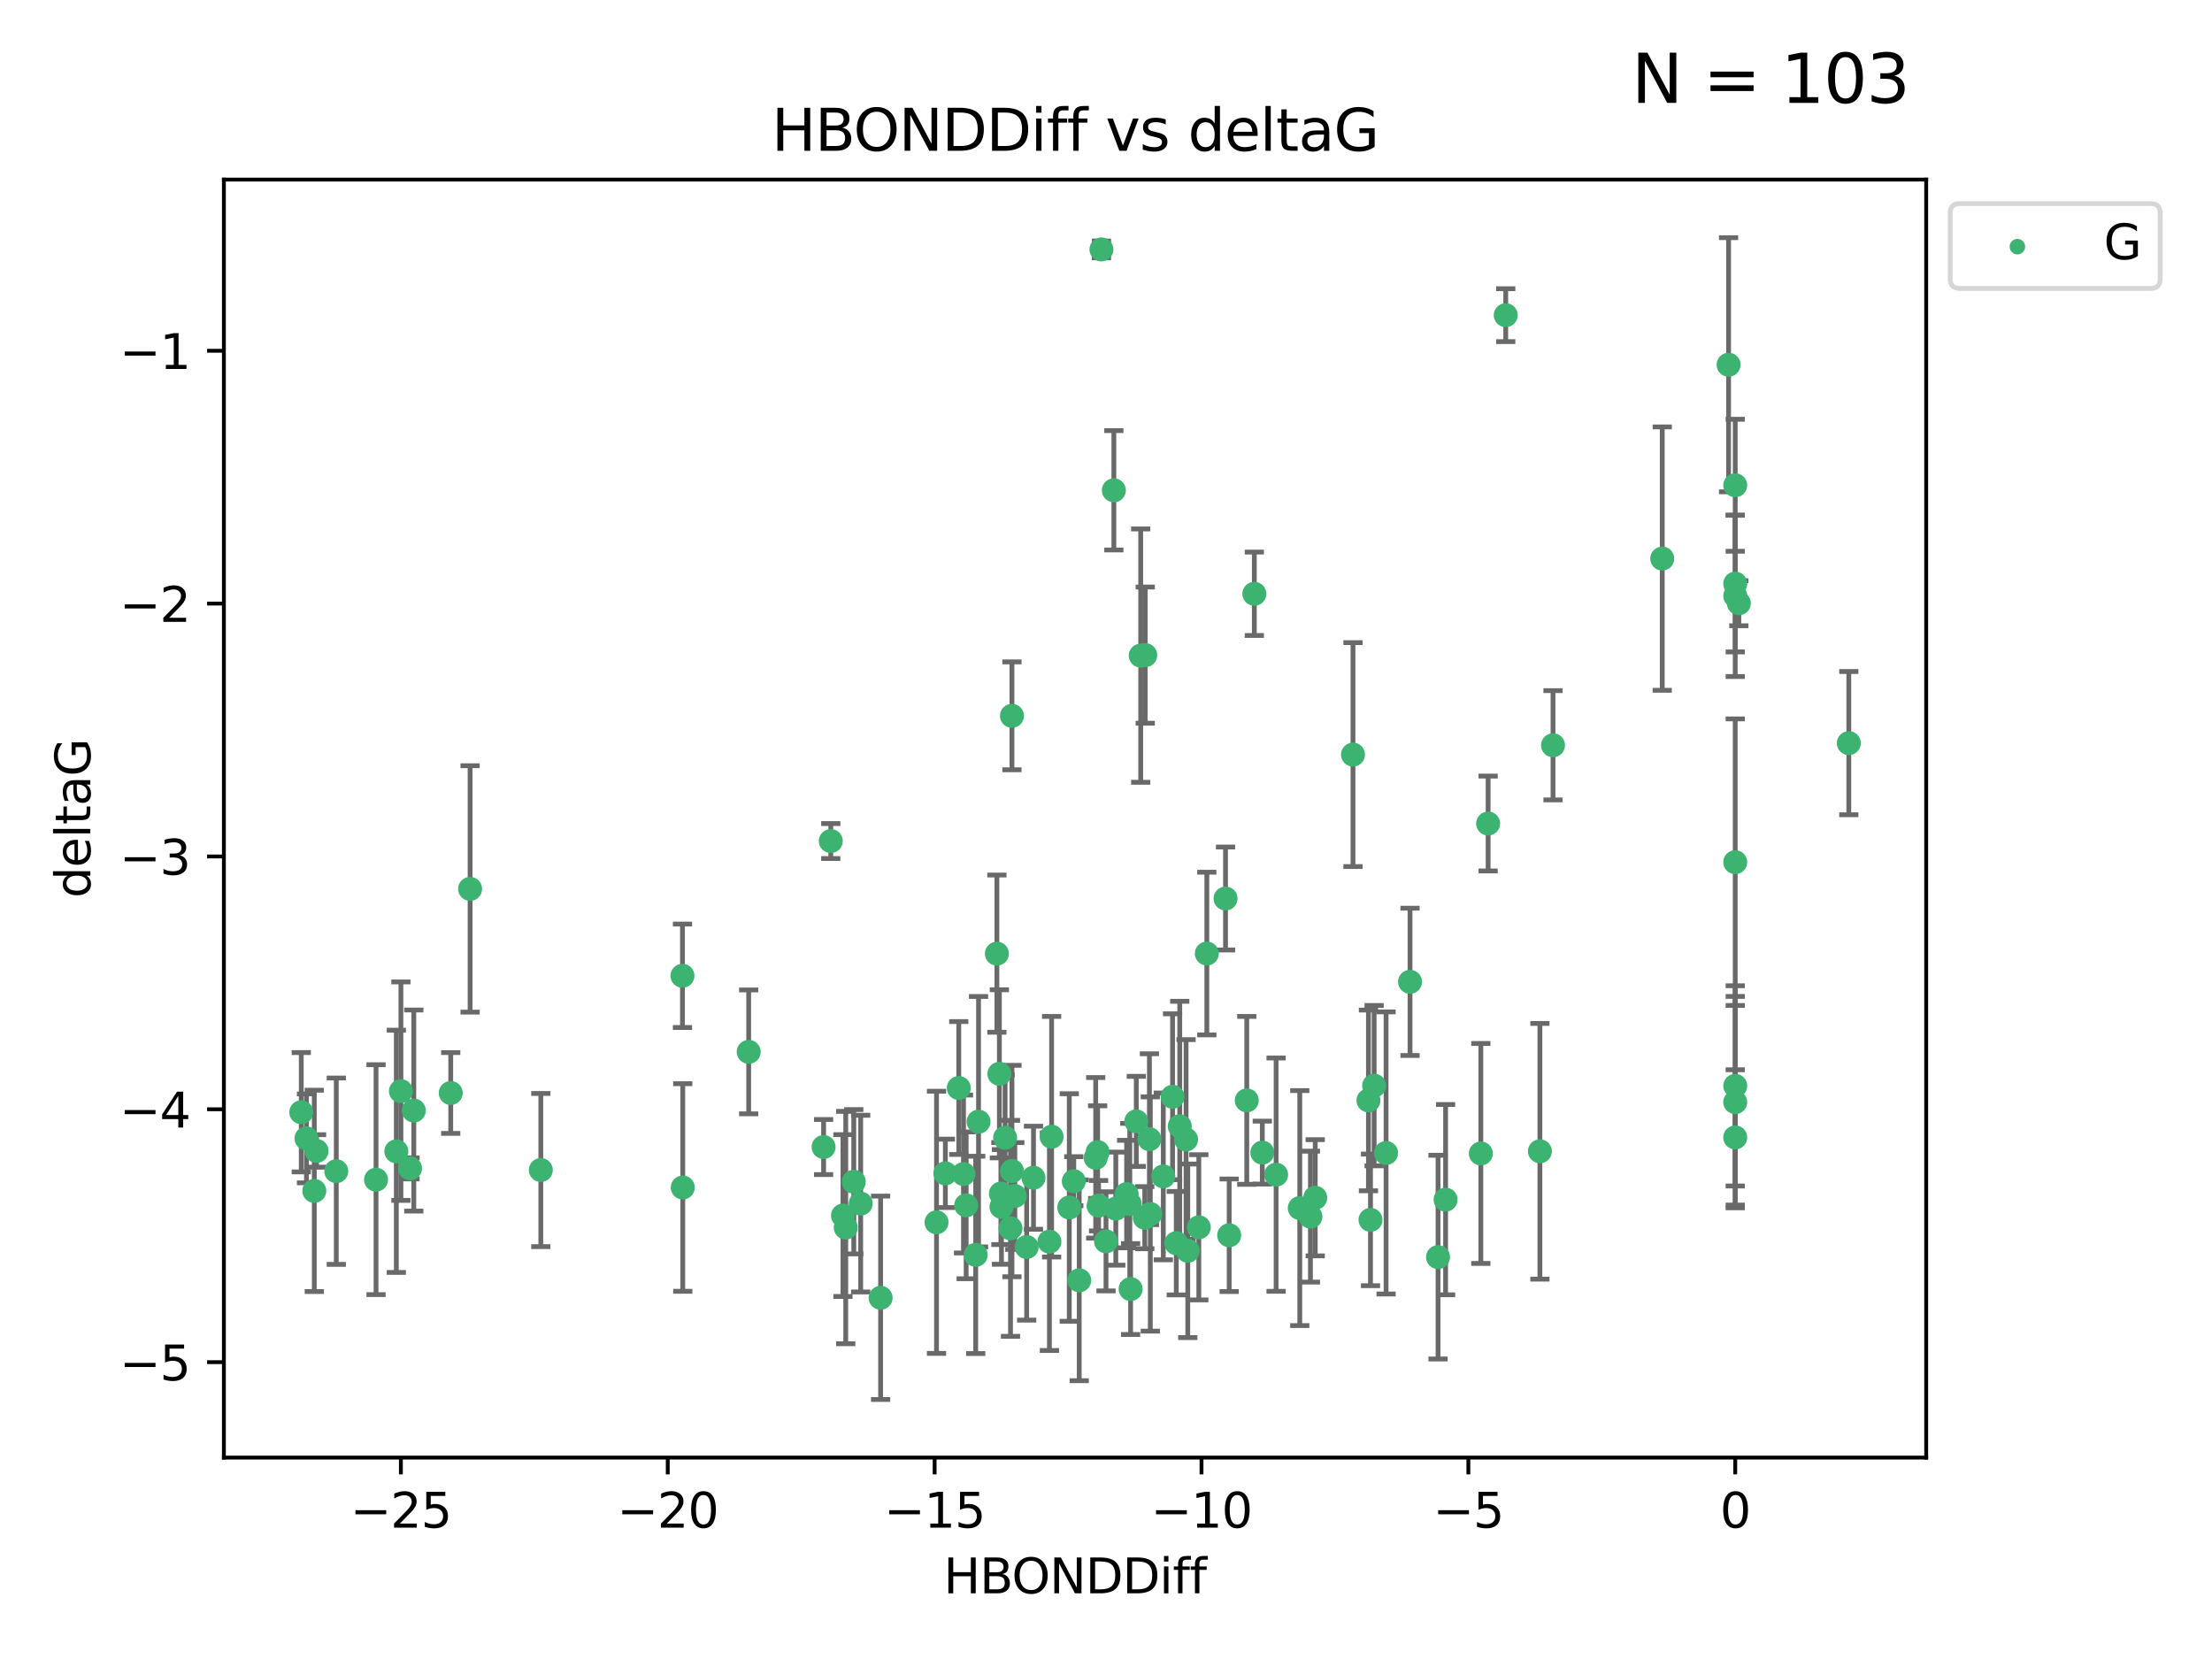 <?xml version="1.0" encoding="utf-8" standalone="no"?>
<!DOCTYPE svg PUBLIC "-//W3C//DTD SVG 1.1//EN"
  "http://www.w3.org/Graphics/SVG/1.1/DTD/svg11.dtd">
<svg xmlns:xlink="http://www.w3.org/1999/xlink" width="460.8pt" height="345.6pt" viewBox="0 0 460.8 345.6" xmlns="http://www.w3.org/2000/svg" version="1.1">
 <defs>
  <style type="text/css">*{stroke-linejoin: round; stroke-linecap: butt}</style>
 </defs>
 <g id="figure_1">
  <g id="patch_1">
   <path d="M 0 345.6 
L 460.8 345.6 
L 460.8 0 
L 0 0 
z
" style="fill: #ffffff"/>
  </g>
  <g id="axes_1">
   <g id="patch_2">
    <path d="M 46.64 303.64 
L 401.26 303.64 
L 401.26 37.411 
L 46.64 37.411 
z
" style="fill: #ffffff"/>
   </g>
   <g id="PathCollection_1">
    <defs>
     <path id="m53523bfd8a" d="M 0 1.118 
C 0.297 1.118 0.581 1 0.791 0.791 
C 1 0.581 1.118 0.297 1.118 0 
C 1.118 -0.297 1 -0.581 0.791 -0.791 
C 0.581 -1 0.297 -1.118 0 -1.118 
C -0.297 -1.118 -0.581 -1 -0.791 -0.791 
C -1 -0.581 -1.118 -0.297 -1.118 0 
C -1.118 0.297 -1 0.581 -0.791 0.791 
C -0.581 1 -0.297 1.118 0 1.118 
z
" style="stroke: #3cb371"/>
    </defs>
    <g clip-path="url(#pf76a75edb1)">
     <use xlink:href="#m53523bfd8a" x="175.602" y="253.221" style="fill: #3cb371; stroke: #3cb371"/>
     <use xlink:href="#m53523bfd8a" x="223.69" y="246.067" style="fill: #3cb371; stroke: #3cb371"/>
     <use xlink:href="#m53523bfd8a" x="203.257" y="261.414" style="fill: #3cb371; stroke: #3cb371"/>
     <use xlink:href="#m53523bfd8a" x="230.401" y="258.594" style="fill: #3cb371; stroke: #3cb371"/>
     <use xlink:href="#m53523bfd8a" x="238.476" y="253.667" style="fill: #3cb371; stroke: #3cb371"/>
     <use xlink:href="#m53523bfd8a" x="245.763" y="234.617" style="fill: #3cb371; stroke: #3cb371"/>
     <use xlink:href="#m53523bfd8a" x="179.296" y="250.733" style="fill: #3cb371; stroke: #3cb371"/>
     <use xlink:href="#m53523bfd8a" x="239.445" y="237.318" style="fill: #3cb371; stroke: #3cb371"/>
     <use xlink:href="#m53523bfd8a" x="183.447" y="270.357" style="fill: #3cb371; stroke: #3cb371"/>
     <use xlink:href="#m53523bfd8a" x="176.185" y="255.722" style="fill: #3cb371; stroke: #3cb371"/>
     <use xlink:href="#m53523bfd8a" x="70.053" y="243.981" style="fill: #3cb371; stroke: #3cb371"/>
     <use xlink:href="#m53523bfd8a" x="235.358" y="250.836" style="fill: #3cb371; stroke: #3cb371"/>
     <use xlink:href="#m53523bfd8a" x="177.858" y="246.179" style="fill: #3cb371; stroke: #3cb371"/>
     <use xlink:href="#m53523bfd8a" x="142.233" y="247.378" style="fill: #3cb371; stroke: #3cb371"/>
     <use xlink:href="#m53523bfd8a" x="256.061" y="257.331" style="fill: #3cb371; stroke: #3cb371"/>
     <use xlink:href="#m53523bfd8a" x="65.941" y="239.761" style="fill: #3cb371; stroke: #3cb371"/>
     <use xlink:href="#m53523bfd8a" x="218.614" y="258.66" style="fill: #3cb371; stroke: #3cb371"/>
     <use xlink:href="#m53523bfd8a" x="228.255" y="241.193" style="fill: #3cb371; stroke: #3cb371"/>
     <use xlink:href="#m53523bfd8a" x="201.269" y="251.093" style="fill: #3cb371; stroke: #3cb371"/>
     <use xlink:href="#m53523bfd8a" x="247.437" y="260.563" style="fill: #3cb371; stroke: #3cb371"/>
     <use xlink:href="#m53523bfd8a" x="83.517" y="227.306" style="fill: #3cb371; stroke: #3cb371"/>
     <use xlink:href="#m53523bfd8a" x="86.204" y="231.348" style="fill: #3cb371; stroke: #3cb371"/>
     <use xlink:href="#m53523bfd8a" x="171.57" y="238.945" style="fill: #3cb371; stroke: #3cb371"/>
     <use xlink:href="#m53523bfd8a" x="82.563" y="239.84" style="fill: #3cb371; stroke: #3cb371"/>
     <use xlink:href="#m53523bfd8a" x="219.071" y="236.805" style="fill: #3cb371; stroke: #3cb371"/>
     <use xlink:href="#m53523bfd8a" x="234.696" y="248.746" style="fill: #3cb371; stroke: #3cb371"/>
     <use xlink:href="#m53523bfd8a" x="196.938" y="244.43" style="fill: #3cb371; stroke: #3cb371"/>
     <use xlink:href="#m53523bfd8a" x="203.848" y="233.669" style="fill: #3cb371; stroke: #3cb371"/>
     <use xlink:href="#m53523bfd8a" x="247.081" y="237.374" style="fill: #3cb371; stroke: #3cb371"/>
     <use xlink:href="#m53523bfd8a" x="222.751" y="251.543" style="fill: #3cb371; stroke: #3cb371"/>
     <use xlink:href="#m53523bfd8a" x="85.414" y="243.392" style="fill: #3cb371; stroke: #3cb371"/>
     <use xlink:href="#m53523bfd8a" x="265.838" y="244.7" style="fill: #3cb371; stroke: #3cb371"/>
     <use xlink:href="#m53523bfd8a" x="195.093" y="254.63" style="fill: #3cb371; stroke: #3cb371"/>
     <use xlink:href="#m53523bfd8a" x="78.337" y="245.746" style="fill: #3cb371; stroke: #3cb371"/>
     <use xlink:href="#m53523bfd8a" x="65.472" y="248.081" style="fill: #3cb371; stroke: #3cb371"/>
     <use xlink:href="#m53523bfd8a" x="97.929" y="185.176" style="fill: #3cb371; stroke: #3cb371"/>
     <use xlink:href="#m53523bfd8a" x="210.507" y="255.885" style="fill: #3cb371; stroke: #3cb371"/>
     <use xlink:href="#m53523bfd8a" x="213.875" y="259.782" style="fill: #3cb371; stroke: #3cb371"/>
     <use xlink:href="#m53523bfd8a" x="239.629" y="252.896" style="fill: #3cb371; stroke: #3cb371"/>
     <use xlink:href="#m53523bfd8a" x="224.823" y="266.709" style="fill: #3cb371; stroke: #3cb371"/>
     <use xlink:href="#m53523bfd8a" x="208.625" y="251.42" style="fill: #3cb371; stroke: #3cb371"/>
     <use xlink:href="#m53523bfd8a" x="228.852" y="251.167" style="fill: #3cb371; stroke: #3cb371"/>
     <use xlink:href="#m53523bfd8a" x="229.448" y="51.962" style="fill: #3cb371; stroke: #3cb371"/>
     <use xlink:href="#m53523bfd8a" x="249.736" y="255.671" style="fill: #3cb371; stroke: #3cb371"/>
     <use xlink:href="#m53523bfd8a" x="272.989" y="253.451" style="fill: #3cb371; stroke: #3cb371"/>
     <use xlink:href="#m53523bfd8a" x="228.658" y="240.005" style="fill: #3cb371; stroke: #3cb371"/>
     <use xlink:href="#m53523bfd8a" x="211.404" y="249.151" style="fill: #3cb371; stroke: #3cb371"/>
     <use xlink:href="#m53523bfd8a" x="242.337" y="245.068" style="fill: #3cb371; stroke: #3cb371"/>
     <use xlink:href="#m53523bfd8a" x="251.405" y="198.64" style="fill: #3cb371; stroke: #3cb371"/>
     <use xlink:href="#m53523bfd8a" x="232.443" y="251.782" style="fill: #3cb371; stroke: #3cb371"/>
     <use xlink:href="#m53523bfd8a" x="93.895" y="227.692" style="fill: #3cb371; stroke: #3cb371"/>
     <use xlink:href="#m53523bfd8a" x="235.526" y="268.528" style="fill: #3cb371; stroke: #3cb371"/>
     <use xlink:href="#m53523bfd8a" x="385.141" y="154.805" style="fill: #3cb371; stroke: #3cb371"/>
     <use xlink:href="#m53523bfd8a" x="270.767" y="251.665" style="fill: #3cb371; stroke: #3cb371"/>
     <use xlink:href="#m53523bfd8a" x="245.041" y="258.976" style="fill: #3cb371; stroke: #3cb371"/>
     <use xlink:href="#m53523bfd8a" x="208.503" y="248.641" style="fill: #3cb371; stroke: #3cb371"/>
     <use xlink:href="#m53523bfd8a" x="262.96" y="240.109" style="fill: #3cb371; stroke: #3cb371"/>
     <use xlink:href="#m53523bfd8a" x="259.725" y="229.227" style="fill: #3cb371; stroke: #3cb371"/>
     <use xlink:href="#m53523bfd8a" x="207.669" y="198.661" style="fill: #3cb371; stroke: #3cb371"/>
     <use xlink:href="#m53523bfd8a" x="210.808" y="243.948" style="fill: #3cb371; stroke: #3cb371"/>
     <use xlink:href="#m53523bfd8a" x="261.299" y="123.699" style="fill: #3cb371; stroke: #3cb371"/>
     <use xlink:href="#m53523bfd8a" x="237.63" y="136.575" style="fill: #3cb371; stroke: #3cb371"/>
     <use xlink:href="#m53523bfd8a" x="215.295" y="245.341" style="fill: #3cb371; stroke: #3cb371"/>
     <use xlink:href="#m53523bfd8a" x="236.71" y="233.6" style="fill: #3cb371; stroke: #3cb371"/>
     <use xlink:href="#m53523bfd8a" x="200.718" y="244.568" style="fill: #3cb371; stroke: #3cb371"/>
     <use xlink:href="#m53523bfd8a" x="299.57" y="261.881" style="fill: #3cb371; stroke: #3cb371"/>
     <use xlink:href="#m53523bfd8a" x="208.188" y="223.697" style="fill: #3cb371; stroke: #3cb371"/>
     <use xlink:href="#m53523bfd8a" x="62.759" y="231.7" style="fill: #3cb371; stroke: #3cb371"/>
     <use xlink:href="#m53523bfd8a" x="346.275" y="116.365" style="fill: #3cb371; stroke: #3cb371"/>
     <use xlink:href="#m53523bfd8a" x="63.843" y="237.146" style="fill: #3cb371; stroke: #3cb371"/>
     <use xlink:href="#m53523bfd8a" x="210.809" y="149.122" style="fill: #3cb371; stroke: #3cb371"/>
     <use xlink:href="#m53523bfd8a" x="361.482" y="236.947" style="fill: #3cb371; stroke: #3cb371"/>
     <use xlink:href="#m53523bfd8a" x="310.004" y="171.553" style="fill: #3cb371; stroke: #3cb371"/>
     <use xlink:href="#m53523bfd8a" x="293.735" y="204.532" style="fill: #3cb371; stroke: #3cb371"/>
     <use xlink:href="#m53523bfd8a" x="285.501" y="254.123" style="fill: #3cb371; stroke: #3cb371"/>
     <use xlink:href="#m53523bfd8a" x="301.144" y="249.906" style="fill: #3cb371; stroke: #3cb371"/>
     <use xlink:href="#m53523bfd8a" x="361.482" y="121.574" style="fill: #3cb371; stroke: #3cb371"/>
     <use xlink:href="#m53523bfd8a" x="238.575" y="136.474" style="fill: #3cb371; stroke: #3cb371"/>
     <use xlink:href="#m53523bfd8a" x="155.965" y="219.125" style="fill: #3cb371; stroke: #3cb371"/>
     <use xlink:href="#m53523bfd8a" x="112.662" y="243.74" style="fill: #3cb371; stroke: #3cb371"/>
     <use xlink:href="#m53523bfd8a" x="209.378" y="237.025" style="fill: #3cb371; stroke: #3cb371"/>
     <use xlink:href="#m53523bfd8a" x="313.672" y="65.655" style="fill: #3cb371; stroke: #3cb371"/>
     <use xlink:href="#m53523bfd8a" x="244.267" y="228.474" style="fill: #3cb371; stroke: #3cb371"/>
     <use xlink:href="#m53523bfd8a" x="323.521" y="155.253" style="fill: #3cb371; stroke: #3cb371"/>
     <use xlink:href="#m53523bfd8a" x="286.258" y="226.166" style="fill: #3cb371; stroke: #3cb371"/>
     <use xlink:href="#m53523bfd8a" x="281.852" y="157.193" style="fill: #3cb371; stroke: #3cb371"/>
     <use xlink:href="#m53523bfd8a" x="142.171" y="203.272" style="fill: #3cb371; stroke: #3cb371"/>
     <use xlink:href="#m53523bfd8a" x="255.302" y="187.175" style="fill: #3cb371; stroke: #3cb371"/>
     <use xlink:href="#m53523bfd8a" x="285.074" y="229.239" style="fill: #3cb371; stroke: #3cb371"/>
     <use xlink:href="#m53523bfd8a" x="232.038" y="102.139" style="fill: #3cb371; stroke: #3cb371"/>
     <use xlink:href="#m53523bfd8a" x="320.79" y="239.833" style="fill: #3cb371; stroke: #3cb371"/>
     <use xlink:href="#m53523bfd8a" x="361.482" y="179.608" style="fill: #3cb371; stroke: #3cb371"/>
     <use xlink:href="#m53523bfd8a" x="199.73" y="226.653" style="fill: #3cb371; stroke: #3cb371"/>
     <use xlink:href="#m53523bfd8a" x="361.482" y="229.596" style="fill: #3cb371; stroke: #3cb371"/>
     <use xlink:href="#m53523bfd8a" x="273.985" y="249.516" style="fill: #3cb371; stroke: #3cb371"/>
     <use xlink:href="#m53523bfd8a" x="308.485" y="240.287" style="fill: #3cb371; stroke: #3cb371"/>
     <use xlink:href="#m53523bfd8a" x="288.745" y="240.181" style="fill: #3cb371; stroke: #3cb371"/>
     <use xlink:href="#m53523bfd8a" x="361.482" y="124.128" style="fill: #3cb371; stroke: #3cb371"/>
     <use xlink:href="#m53523bfd8a" x="362.233" y="125.667" style="fill: #3cb371; stroke: #3cb371"/>
     <use xlink:href="#m53523bfd8a" x="173.067" y="175.203" style="fill: #3cb371; stroke: #3cb371"/>
     <use xlink:href="#m53523bfd8a" x="361.482" y="226.206" style="fill: #3cb371; stroke: #3cb371"/>
     <use xlink:href="#m53523bfd8a" x="360.094" y="75.982" style="fill: #3cb371; stroke: #3cb371"/>
     <use xlink:href="#m53523bfd8a" x="361.482" y="101.09" style="fill: #3cb371; stroke: #3cb371"/>
    </g>
   </g>
   <g id="matplotlib.axis_1">
    <g id="xtick_1">
     <g id="line2d_1">
      <defs>
       <path id="mfc59b38eba" d="M 0 0 
L 0 3.5 
" style="stroke: #000000; stroke-width: 0.8"/>
      </defs>
      <g>
       <use xlink:href="#mfc59b38eba" x="83.511" y="303.64" style="stroke: #000000; stroke-width: 0.8"/>
      </g>
     </g>
     <g id="text_1">
      <!-- −25 -->
      <g transform="translate(72.959 318.238)scale(0.1 -0.1)">
       <defs>
        <path id="DejaVuSans-2212" d="M 678 2272 
L 4684 2272 
L 4684 1741 
L 678 1741 
L 678 2272 
z
" transform="scale(0.016)"/>
        <path id="DejaVuSans-32" d="M 1228 531 
L 3431 531 
L 3431 0 
L 469 0 
L 469 531 
Q 828 903 1448 1529 
Q 2069 2156 2228 2338 
Q 2531 2678 2651 2914 
Q 2772 3150 2772 3378 
Q 2772 3750 2511 3984 
Q 2250 4219 1831 4219 
Q 1534 4219 1204 4116 
Q 875 4013 500 3803 
L 500 4441 
Q 881 4594 1212 4672 
Q 1544 4750 1819 4750 
Q 2544 4750 2975 4387 
Q 3406 4025 3406 3419 
Q 3406 3131 3298 2873 
Q 3191 2616 2906 2266 
Q 2828 2175 2409 1742 
Q 1991 1309 1228 531 
z
" transform="scale(0.016)"/>
        <path id="DejaVuSans-35" d="M 691 4666 
L 3169 4666 
L 3169 4134 
L 1269 4134 
L 1269 2991 
Q 1406 3038 1543 3061 
Q 1681 3084 1819 3084 
Q 2600 3084 3056 2656 
Q 3513 2228 3513 1497 
Q 3513 744 3044 326 
Q 2575 -91 1722 -91 
Q 1428 -91 1123 -41 
Q 819 9 494 109 
L 494 744 
Q 775 591 1075 516 
Q 1375 441 1709 441 
Q 2250 441 2565 725 
Q 2881 1009 2881 1497 
Q 2881 1984 2565 2268 
Q 2250 2553 1709 2553 
Q 1456 2553 1204 2497 
Q 953 2441 691 2322 
L 691 4666 
z
" transform="scale(0.016)"/>
       </defs>
       <use xlink:href="#DejaVuSans-2212"/>
       <use xlink:href="#DejaVuSans-32" x="83.789"/>
       <use xlink:href="#DejaVuSans-35" x="147.412"/>
      </g>
     </g>
    </g>
    <g id="xtick_2">
     <g id="line2d_2">
      <g>
       <use xlink:href="#mfc59b38eba" x="139.105" y="303.64" style="stroke: #000000; stroke-width: 0.8"/>
      </g>
     </g>
     <g id="text_2">
      <!-- −20 -->
      <g transform="translate(128.553 318.238)scale(0.1 -0.1)">
       <defs>
        <path id="DejaVuSans-30" d="M 2034 4250 
Q 1547 4250 1301 3770 
Q 1056 3291 1056 2328 
Q 1056 1369 1301 889 
Q 1547 409 2034 409 
Q 2525 409 2770 889 
Q 3016 1369 3016 2328 
Q 3016 3291 2770 3770 
Q 2525 4250 2034 4250 
z
M 2034 4750 
Q 2819 4750 3233 4129 
Q 3647 3509 3647 2328 
Q 3647 1150 3233 529 
Q 2819 -91 2034 -91 
Q 1250 -91 836 529 
Q 422 1150 422 2328 
Q 422 3509 836 4129 
Q 1250 4750 2034 4750 
z
" transform="scale(0.016)"/>
       </defs>
       <use xlink:href="#DejaVuSans-2212"/>
       <use xlink:href="#DejaVuSans-32" x="83.789"/>
       <use xlink:href="#DejaVuSans-30" x="147.412"/>
      </g>
     </g>
    </g>
    <g id="xtick_3">
     <g id="line2d_3">
      <g>
       <use xlink:href="#mfc59b38eba" x="194.7" y="303.64" style="stroke: #000000; stroke-width: 0.8"/>
      </g>
     </g>
     <g id="text_3">
      <!-- −15 -->
      <g transform="translate(184.147 318.238)scale(0.1 -0.1)">
       <defs>
        <path id="DejaVuSans-31" d="M 794 531 
L 1825 531 
L 1825 4091 
L 703 3866 
L 703 4441 
L 1819 4666 
L 2450 4666 
L 2450 531 
L 3481 531 
L 3481 0 
L 794 0 
L 794 531 
z
" transform="scale(0.016)"/>
       </defs>
       <use xlink:href="#DejaVuSans-2212"/>
       <use xlink:href="#DejaVuSans-31" x="83.789"/>
       <use xlink:href="#DejaVuSans-35" x="147.412"/>
      </g>
     </g>
    </g>
    <g id="xtick_4">
     <g id="line2d_4">
      <g>
       <use xlink:href="#mfc59b38eba" x="250.294" y="303.64" style="stroke: #000000; stroke-width: 0.8"/>
      </g>
     </g>
     <g id="text_4">
      <!-- −10 -->
      <g transform="translate(239.742 318.238)scale(0.1 -0.1)">
       <use xlink:href="#DejaVuSans-2212"/>
       <use xlink:href="#DejaVuSans-31" x="83.789"/>
       <use xlink:href="#DejaVuSans-30" x="147.412"/>
      </g>
     </g>
    </g>
    <g id="xtick_5">
     <g id="line2d_5">
      <g>
       <use xlink:href="#mfc59b38eba" x="305.888" y="303.64" style="stroke: #000000; stroke-width: 0.8"/>
      </g>
     </g>
     <g id="text_5">
      <!-- −5 -->
      <g transform="translate(298.517 318.238)scale(0.1 -0.1)">
       <use xlink:href="#DejaVuSans-2212"/>
       <use xlink:href="#DejaVuSans-35" x="83.789"/>
      </g>
     </g>
    </g>
    <g id="xtick_6">
     <g id="line2d_6">
      <g>
       <use xlink:href="#mfc59b38eba" x="361.482" y="303.64" style="stroke: #000000; stroke-width: 0.8"/>
      </g>
     </g>
     <g id="text_6">
      <!-- 0 -->
      <g transform="translate(358.301 318.238)scale(0.1 -0.1)">
       <use xlink:href="#DejaVuSans-30"/>
      </g>
     </g>
    </g>
    <g id="text_7">
     <!-- HBONDDiff -->
     <g transform="translate(196.561 331.917)scale(0.1 -0.1)">
      <defs>
       <path id="DejaVuSans-48" d="M 628 4666 
L 1259 4666 
L 1259 2753 
L 3553 2753 
L 3553 4666 
L 4184 4666 
L 4184 0 
L 3553 0 
L 3553 2222 
L 1259 2222 
L 1259 0 
L 628 0 
L 628 4666 
z
" transform="scale(0.016)"/>
       <path id="DejaVuSans-42" d="M 1259 2228 
L 1259 519 
L 2272 519 
Q 2781 519 3026 730 
Q 3272 941 3272 1375 
Q 3272 1813 3026 2020 
Q 2781 2228 2272 2228 
L 1259 2228 
z
M 1259 4147 
L 1259 2741 
L 2194 2741 
Q 2656 2741 2882 2914 
Q 3109 3088 3109 3444 
Q 3109 3797 2882 3972 
Q 2656 4147 2194 4147 
L 1259 4147 
z
M 628 4666 
L 2241 4666 
Q 2963 4666 3353 4366 
Q 3744 4066 3744 3513 
Q 3744 3084 3544 2831 
Q 3344 2578 2956 2516 
Q 3422 2416 3680 2098 
Q 3938 1781 3938 1306 
Q 3938 681 3513 340 
Q 3088 0 2303 0 
L 628 0 
L 628 4666 
z
" transform="scale(0.016)"/>
       <path id="DejaVuSans-4f" d="M 2522 4238 
Q 1834 4238 1429 3725 
Q 1025 3213 1025 2328 
Q 1025 1447 1429 934 
Q 1834 422 2522 422 
Q 3209 422 3611 934 
Q 4013 1447 4013 2328 
Q 4013 3213 3611 3725 
Q 3209 4238 2522 4238 
z
M 2522 4750 
Q 3503 4750 4090 4092 
Q 4678 3434 4678 2328 
Q 4678 1225 4090 567 
Q 3503 -91 2522 -91 
Q 1538 -91 948 565 
Q 359 1222 359 2328 
Q 359 3434 948 4092 
Q 1538 4750 2522 4750 
z
" transform="scale(0.016)"/>
       <path id="DejaVuSans-4e" d="M 628 4666 
L 1478 4666 
L 3547 763 
L 3547 4666 
L 4159 4666 
L 4159 0 
L 3309 0 
L 1241 3903 
L 1241 0 
L 628 0 
L 628 4666 
z
" transform="scale(0.016)"/>
       <path id="DejaVuSans-44" d="M 1259 4147 
L 1259 519 
L 2022 519 
Q 2988 519 3436 956 
Q 3884 1394 3884 2338 
Q 3884 3275 3436 3711 
Q 2988 4147 2022 4147 
L 1259 4147 
z
M 628 4666 
L 1925 4666 
Q 3281 4666 3915 4102 
Q 4550 3538 4550 2338 
Q 4550 1131 3912 565 
Q 3275 0 1925 0 
L 628 0 
L 628 4666 
z
" transform="scale(0.016)"/>
       <path id="DejaVuSans-69" d="M 603 3500 
L 1178 3500 
L 1178 0 
L 603 0 
L 603 3500 
z
M 603 4863 
L 1178 4863 
L 1178 4134 
L 603 4134 
L 603 4863 
z
" transform="scale(0.016)"/>
       <path id="DejaVuSans-66" d="M 2375 4863 
L 2375 4384 
L 1825 4384 
Q 1516 4384 1395 4259 
Q 1275 4134 1275 3809 
L 1275 3500 
L 2222 3500 
L 2222 3053 
L 1275 3053 
L 1275 0 
L 697 0 
L 697 3053 
L 147 3053 
L 147 3500 
L 697 3500 
L 697 3744 
Q 697 4328 969 4595 
Q 1241 4863 1831 4863 
L 2375 4863 
z
" transform="scale(0.016)"/>
      </defs>
      <use xlink:href="#DejaVuSans-48"/>
      <use xlink:href="#DejaVuSans-42" x="75.195"/>
      <use xlink:href="#DejaVuSans-4f" x="142.049"/>
      <use xlink:href="#DejaVuSans-4e" x="220.76"/>
      <use xlink:href="#DejaVuSans-44" x="295.564"/>
      <use xlink:href="#DejaVuSans-44" x="372.566"/>
      <use xlink:href="#DejaVuSans-69" x="449.568"/>
      <use xlink:href="#DejaVuSans-66" x="477.352"/>
      <use xlink:href="#DejaVuSans-66" x="512.557"/>
     </g>
    </g>
   </g>
   <g id="matplotlib.axis_2">
    <g id="ytick_1">
     <g id="line2d_7">
      <defs>
       <path id="mc970984e3b" d="M 0 0 
L -3.5 0 
" style="stroke: #000000; stroke-width: 0.8"/>
      </defs>
      <g>
       <use xlink:href="#mc970984e3b" x="46.64" y="283.756" style="stroke: #000000; stroke-width: 0.8"/>
      </g>
     </g>
     <g id="text_8">
      <!-- −5 -->
      <g transform="translate(24.898 287.555)scale(0.1 -0.1)">
       <use xlink:href="#DejaVuSans-2212"/>
       <use xlink:href="#DejaVuSans-35" x="83.789"/>
      </g>
     </g>
    </g>
    <g id="ytick_2">
     <g id="line2d_8">
      <g>
       <use xlink:href="#mc970984e3b" x="46.64" y="231.084" style="stroke: #000000; stroke-width: 0.8"/>
      </g>
     </g>
     <g id="text_9">
      <!-- −4 -->
      <g transform="translate(24.898 234.883)scale(0.1 -0.1)">
       <defs>
        <path id="DejaVuSans-34" d="M 2419 4116 
L 825 1625 
L 2419 1625 
L 2419 4116 
z
M 2253 4666 
L 3047 4666 
L 3047 1625 
L 3713 1625 
L 3713 1100 
L 3047 1100 
L 3047 0 
L 2419 0 
L 2419 1100 
L 313 1100 
L 313 1709 
L 2253 4666 
z
" transform="scale(0.016)"/>
       </defs>
       <use xlink:href="#DejaVuSans-2212"/>
       <use xlink:href="#DejaVuSans-34" x="83.789"/>
      </g>
     </g>
    </g>
    <g id="ytick_3">
     <g id="line2d_9">
      <g>
       <use xlink:href="#mc970984e3b" x="46.64" y="178.412" style="stroke: #000000; stroke-width: 0.8"/>
      </g>
     </g>
     <g id="text_10">
      <!-- −3 -->
      <g transform="translate(24.898 182.211)scale(0.1 -0.1)">
       <defs>
        <path id="DejaVuSans-33" d="M 2597 2516 
Q 3050 2419 3304 2112 
Q 3559 1806 3559 1356 
Q 3559 666 3084 287 
Q 2609 -91 1734 -91 
Q 1441 -91 1130 -33 
Q 819 25 488 141 
L 488 750 
Q 750 597 1062 519 
Q 1375 441 1716 441 
Q 2309 441 2620 675 
Q 2931 909 2931 1356 
Q 2931 1769 2642 2001 
Q 2353 2234 1838 2234 
L 1294 2234 
L 1294 2753 
L 1863 2753 
Q 2328 2753 2575 2939 
Q 2822 3125 2822 3475 
Q 2822 3834 2567 4026 
Q 2313 4219 1838 4219 
Q 1578 4219 1281 4162 
Q 984 4106 628 3988 
L 628 4550 
Q 988 4650 1302 4700 
Q 1616 4750 1894 4750 
Q 2613 4750 3031 4423 
Q 3450 4097 3450 3541 
Q 3450 3153 3228 2886 
Q 3006 2619 2597 2516 
z
" transform="scale(0.016)"/>
       </defs>
       <use xlink:href="#DejaVuSans-2212"/>
       <use xlink:href="#DejaVuSans-33" x="83.789"/>
      </g>
     </g>
    </g>
    <g id="ytick_4">
     <g id="line2d_10">
      <g>
       <use xlink:href="#mc970984e3b" x="46.64" y="125.74" style="stroke: #000000; stroke-width: 0.8"/>
      </g>
     </g>
     <g id="text_11">
      <!-- −2 -->
      <g transform="translate(24.898 129.539)scale(0.1 -0.1)">
       <use xlink:href="#DejaVuSans-2212"/>
       <use xlink:href="#DejaVuSans-32" x="83.789"/>
      </g>
     </g>
    </g>
    <g id="ytick_5">
     <g id="line2d_11">
      <g>
       <use xlink:href="#mc970984e3b" x="46.64" y="73.068" style="stroke: #000000; stroke-width: 0.8"/>
      </g>
     </g>
     <g id="text_12">
      <!-- −1 -->
      <g transform="translate(24.898 76.867)scale(0.1 -0.1)">
       <use xlink:href="#DejaVuSans-2212"/>
       <use xlink:href="#DejaVuSans-31" x="83.789"/>
      </g>
     </g>
    </g>
    <g id="text_13">
     <!-- deltaG -->
     <g transform="translate(18.818 187.064)rotate(-90)scale(0.1 -0.1)">
      <defs>
       <path id="DejaVuSans-64" d="M 2906 2969 
L 2906 4863 
L 3481 4863 
L 3481 0 
L 2906 0 
L 2906 525 
Q 2725 213 2448 61 
Q 2172 -91 1784 -91 
Q 1150 -91 751 415 
Q 353 922 353 1747 
Q 353 2572 751 3078 
Q 1150 3584 1784 3584 
Q 2172 3584 2448 3432 
Q 2725 3281 2906 2969 
z
M 947 1747 
Q 947 1113 1208 752 
Q 1469 391 1925 391 
Q 2381 391 2643 752 
Q 2906 1113 2906 1747 
Q 2906 2381 2643 2742 
Q 2381 3103 1925 3103 
Q 1469 3103 1208 2742 
Q 947 2381 947 1747 
z
" transform="scale(0.016)"/>
       <path id="DejaVuSans-65" d="M 3597 1894 
L 3597 1613 
L 953 1613 
Q 991 1019 1311 708 
Q 1631 397 2203 397 
Q 2534 397 2845 478 
Q 3156 559 3463 722 
L 3463 178 
Q 3153 47 2828 -22 
Q 2503 -91 2169 -91 
Q 1331 -91 842 396 
Q 353 884 353 1716 
Q 353 2575 817 3079 
Q 1281 3584 2069 3584 
Q 2775 3584 3186 3129 
Q 3597 2675 3597 1894 
z
M 3022 2063 
Q 3016 2534 2758 2815 
Q 2500 3097 2075 3097 
Q 1594 3097 1305 2825 
Q 1016 2553 972 2059 
L 3022 2063 
z
" transform="scale(0.016)"/>
       <path id="DejaVuSans-6c" d="M 603 4863 
L 1178 4863 
L 1178 0 
L 603 0 
L 603 4863 
z
" transform="scale(0.016)"/>
       <path id="DejaVuSans-74" d="M 1172 4494 
L 1172 3500 
L 2356 3500 
L 2356 3053 
L 1172 3053 
L 1172 1153 
Q 1172 725 1289 603 
Q 1406 481 1766 481 
L 2356 481 
L 2356 0 
L 1766 0 
Q 1100 0 847 248 
Q 594 497 594 1153 
L 594 3053 
L 172 3053 
L 172 3500 
L 594 3500 
L 594 4494 
L 1172 4494 
z
" transform="scale(0.016)"/>
       <path id="DejaVuSans-61" d="M 2194 1759 
Q 1497 1759 1228 1600 
Q 959 1441 959 1056 
Q 959 750 1161 570 
Q 1363 391 1709 391 
Q 2188 391 2477 730 
Q 2766 1069 2766 1631 
L 2766 1759 
L 2194 1759 
z
M 3341 1997 
L 3341 0 
L 2766 0 
L 2766 531 
Q 2569 213 2275 61 
Q 1981 -91 1556 -91 
Q 1019 -91 701 211 
Q 384 513 384 1019 
Q 384 1609 779 1909 
Q 1175 2209 1959 2209 
L 2766 2209 
L 2766 2266 
Q 2766 2663 2505 2880 
Q 2244 3097 1772 3097 
Q 1472 3097 1187 3025 
Q 903 2953 641 2809 
L 641 3341 
Q 956 3463 1253 3523 
Q 1550 3584 1831 3584 
Q 2591 3584 2966 3190 
Q 3341 2797 3341 1997 
z
" transform="scale(0.016)"/>
       <path id="DejaVuSans-47" d="M 3809 666 
L 3809 1919 
L 2778 1919 
L 2778 2438 
L 4434 2438 
L 4434 434 
Q 4069 175 3628 42 
Q 3188 -91 2688 -91 
Q 1594 -91 976 548 
Q 359 1188 359 2328 
Q 359 3472 976 4111 
Q 1594 4750 2688 4750 
Q 3144 4750 3555 4637 
Q 3966 4525 4313 4306 
L 4313 3634 
Q 3963 3931 3569 4081 
Q 3175 4231 2741 4231 
Q 1884 4231 1454 3753 
Q 1025 3275 1025 2328 
Q 1025 1384 1454 906 
Q 1884 428 2741 428 
Q 3075 428 3337 486 
Q 3600 544 3809 666 
z
" transform="scale(0.016)"/>
      </defs>
      <use xlink:href="#DejaVuSans-64"/>
      <use xlink:href="#DejaVuSans-65" x="63.477"/>
      <use xlink:href="#DejaVuSans-6c" x="125"/>
      <use xlink:href="#DejaVuSans-74" x="152.783"/>
      <use xlink:href="#DejaVuSans-61" x="191.992"/>
      <use xlink:href="#DejaVuSans-47" x="253.271"/>
     </g>
    </g>
   </g>
   <g id="LineCollection_1">
    <path d="M 175.602 270.078 
L 175.602 236.365 
" clip-path="url(#pf76a75edb1)" style="fill: none; stroke: #696969"/>
    <path d="M 223.69 251.179 
L 223.69 240.955 
" clip-path="url(#pf76a75edb1)" style="fill: none; stroke: #696969"/>
    <path d="M 203.257 281.965 
L 203.257 240.864 
" clip-path="url(#pf76a75edb1)" style="fill: none; stroke: #696969"/>
    <path d="M 230.401 268.92 
L 230.401 248.267 
" clip-path="url(#pf76a75edb1)" style="fill: none; stroke: #696969"/>
    <path d="M 238.476 260.139 
L 238.476 247.195 
" clip-path="url(#pf76a75edb1)" style="fill: none; stroke: #696969"/>
    <path d="M 245.763 260.646 
L 245.763 208.588 
" clip-path="url(#pf76a75edb1)" style="fill: none; stroke: #696969"/>
    <path d="M 179.296 269.137 
L 179.296 232.329 
" clip-path="url(#pf76a75edb1)" style="fill: none; stroke: #696969"/>
    <path d="M 239.445 255.119 
L 239.445 219.516 
" clip-path="url(#pf76a75edb1)" style="fill: none; stroke: #696969"/>
    <path d="M 183.447 291.539 
L 183.447 249.174 
" clip-path="url(#pf76a75edb1)" style="fill: none; stroke: #696969"/>
    <path d="M 176.185 279.925 
L 176.185 231.519 
" clip-path="url(#pf76a75edb1)" style="fill: none; stroke: #696969"/>
    <path d="M 70.053 263.395 
L 70.053 224.567 
" clip-path="url(#pf76a75edb1)" style="fill: none; stroke: #696969"/>
    <path d="M 235.358 267.653 
L 235.358 234.019 
" clip-path="url(#pf76a75edb1)" style="fill: none; stroke: #696969"/>
    <path d="M 177.858 261.211 
L 177.858 231.146 
" clip-path="url(#pf76a75edb1)" style="fill: none; stroke: #696969"/>
    <path d="M 142.233 268.998 
L 142.233 225.757 
" clip-path="url(#pf76a75edb1)" style="fill: none; stroke: #696969"/>
    <path d="M 256.061 269.054 
L 256.061 245.608 
" clip-path="url(#pf76a75edb1)" style="fill: none; stroke: #696969"/>
    <path d="M 65.941 243.142 
L 65.941 236.379 
" clip-path="url(#pf76a75edb1)" style="fill: none; stroke: #696969"/>
    <path d="M 218.614 281.335 
L 218.614 235.985 
" clip-path="url(#pf76a75edb1)" style="fill: none; stroke: #696969"/>
    <path d="M 228.255 257.915 
L 228.255 224.471 
" clip-path="url(#pf76a75edb1)" style="fill: none; stroke: #696969"/>
    <path d="M 201.269 266.385 
L 201.269 235.8 
" clip-path="url(#pf76a75edb1)" style="fill: none; stroke: #696969"/>
    <path d="M 247.437 278.642 
L 247.437 242.485 
" clip-path="url(#pf76a75edb1)" style="fill: none; stroke: #696969"/>
    <path d="M 83.517 250.061 
L 83.517 204.552 
" clip-path="url(#pf76a75edb1)" style="fill: none; stroke: #696969"/>
    <path d="M 86.204 252.294 
L 86.204 210.402 
" clip-path="url(#pf76a75edb1)" style="fill: none; stroke: #696969"/>
    <path d="M 171.57 244.683 
L 171.57 233.207 
" clip-path="url(#pf76a75edb1)" style="fill: none; stroke: #696969"/>
    <path d="M 82.563 265.074 
L 82.563 214.606 
" clip-path="url(#pf76a75edb1)" style="fill: none; stroke: #696969"/>
    <path d="M 219.071 261.866 
L 219.071 211.744 
" clip-path="url(#pf76a75edb1)" style="fill: none; stroke: #696969"/>
    <path d="M 234.696 259.945 
L 234.696 237.547 
" clip-path="url(#pf76a75edb1)" style="fill: none; stroke: #696969"/>
    <path d="M 196.938 251.554 
L 196.938 237.306 
" clip-path="url(#pf76a75edb1)" style="fill: none; stroke: #696969"/>
    <path d="M 203.848 259.752 
L 203.848 207.586 
" clip-path="url(#pf76a75edb1)" style="fill: none; stroke: #696969"/>
    <path d="M 247.081 258.179 
L 247.081 216.568 
" clip-path="url(#pf76a75edb1)" style="fill: none; stroke: #696969"/>
    <path d="M 222.751 275.243 
L 222.751 227.844 
" clip-path="url(#pf76a75edb1)" style="fill: none; stroke: #696969"/>
    <path d="M 85.414 245.589 
L 85.414 241.194 
" clip-path="url(#pf76a75edb1)" style="fill: none; stroke: #696969"/>
    <path d="M 265.838 269 
L 265.838 220.401 
" clip-path="url(#pf76a75edb1)" style="fill: none; stroke: #696969"/>
    <path d="M 195.093 281.936 
L 195.093 227.323 
" clip-path="url(#pf76a75edb1)" style="fill: none; stroke: #696969"/>
    <path d="M 78.337 269.695 
L 78.337 221.797 
" clip-path="url(#pf76a75edb1)" style="fill: none; stroke: #696969"/>
    <path d="M 65.472 269.049 
L 65.472 227.113 
" clip-path="url(#pf76a75edb1)" style="fill: none; stroke: #696969"/>
    <path d="M 97.929 210.84 
L 97.929 159.513 
" clip-path="url(#pf76a75edb1)" style="fill: none; stroke: #696969"/>
    <path d="M 210.507 278.377 
L 210.507 233.393 
" clip-path="url(#pf76a75edb1)" style="fill: none; stroke: #696969"/>
    <path d="M 213.875 275.005 
L 213.875 244.559 
" clip-path="url(#pf76a75edb1)" style="fill: none; stroke: #696969"/>
    <path d="M 239.629 277.296 
L 239.629 228.496 
" clip-path="url(#pf76a75edb1)" style="fill: none; stroke: #696969"/>
    <path d="M 224.823 287.626 
L 224.823 245.792 
" clip-path="url(#pf76a75edb1)" style="fill: none; stroke: #696969"/>
    <path d="M 208.625 263.367 
L 208.625 239.473 
" clip-path="url(#pf76a75edb1)" style="fill: none; stroke: #696969"/>
    <path d="M 228.852 256.416 
L 228.852 245.919 
" clip-path="url(#pf76a75edb1)" style="fill: none; stroke: #696969"/>
    <path d="M 229.448 53.717 
L 229.448 50.206 
" clip-path="url(#pf76a75edb1)" style="fill: none; stroke: #696969"/>
    <path d="M 249.736 270.797 
L 249.736 240.545 
" clip-path="url(#pf76a75edb1)" style="fill: none; stroke: #696969"/>
    <path d="M 272.989 267.089 
L 272.989 239.813 
" clip-path="url(#pf76a75edb1)" style="fill: none; stroke: #696969"/>
    <path d="M 228.658 249.654 
L 228.658 230.356 
" clip-path="url(#pf76a75edb1)" style="fill: none; stroke: #696969"/>
    <path d="M 211.404 260.275 
L 211.404 238.028 
" clip-path="url(#pf76a75edb1)" style="fill: none; stroke: #696969"/>
    <path d="M 242.337 262.437 
L 242.337 227.698 
" clip-path="url(#pf76a75edb1)" style="fill: none; stroke: #696969"/>
    <path d="M 251.405 215.583 
L 251.405 181.698 
" clip-path="url(#pf76a75edb1)" style="fill: none; stroke: #696969"/>
    <path d="M 232.443 263.562 
L 232.443 240.002 
" clip-path="url(#pf76a75edb1)" style="fill: none; stroke: #696969"/>
    <path d="M 93.895 236.112 
L 93.895 219.271 
" clip-path="url(#pf76a75edb1)" style="fill: none; stroke: #696969"/>
    <path d="M 235.526 277.997 
L 235.526 259.06 
" clip-path="url(#pf76a75edb1)" style="fill: none; stroke: #696969"/>
    <path d="M 385.141 169.725 
L 385.141 139.885 
" clip-path="url(#pf76a75edb1)" style="fill: none; stroke: #696969"/>
    <path d="M 270.767 276.143 
L 270.767 227.188 
" clip-path="url(#pf76a75edb1)" style="fill: none; stroke: #696969"/>
    <path d="M 245.041 269.749 
L 245.041 248.202 
" clip-path="url(#pf76a75edb1)" style="fill: none; stroke: #696969"/>
    <path d="M 208.503 259.262 
L 208.503 238.02 
" clip-path="url(#pf76a75edb1)" style="fill: none; stroke: #696969"/>
    <path d="M 262.96 246.667 
L 262.96 233.55 
" clip-path="url(#pf76a75edb1)" style="fill: none; stroke: #696969"/>
    <path d="M 259.725 246.717 
L 259.725 211.738 
" clip-path="url(#pf76a75edb1)" style="fill: none; stroke: #696969"/>
    <path d="M 207.669 215.035 
L 207.669 182.287 
" clip-path="url(#pf76a75edb1)" style="fill: none; stroke: #696969"/>
    <path d="M 210.808 265.966 
L 210.808 221.929 
" clip-path="url(#pf76a75edb1)" style="fill: none; stroke: #696969"/>
    <path d="M 261.299 132.385 
L 261.299 115.013 
" clip-path="url(#pf76a75edb1)" style="fill: none; stroke: #696969"/>
    <path d="M 237.63 162.963 
L 237.63 110.187 
" clip-path="url(#pf76a75edb1)" style="fill: none; stroke: #696969"/>
    <path d="M 215.295 256.076 
L 215.295 234.605 
" clip-path="url(#pf76a75edb1)" style="fill: none; stroke: #696969"/>
    <path d="M 236.71 242.981 
L 236.71 224.219 
" clip-path="url(#pf76a75edb1)" style="fill: none; stroke: #696969"/>
    <path d="M 200.718 261.016 
L 200.718 228.119 
" clip-path="url(#pf76a75edb1)" style="fill: none; stroke: #696969"/>
    <path d="M 299.57 283.102 
L 299.57 240.66 
" clip-path="url(#pf76a75edb1)" style="fill: none; stroke: #696969"/>
    <path d="M 208.188 241.21 
L 208.188 206.184 
" clip-path="url(#pf76a75edb1)" style="fill: none; stroke: #696969"/>
    <path d="M 62.759 244.132 
L 62.759 219.268 
" clip-path="url(#pf76a75edb1)" style="fill: none; stroke: #696969"/>
    <path d="M 346.275 143.797 
L 346.275 88.933 
" clip-path="url(#pf76a75edb1)" style="fill: none; stroke: #696969"/>
    <path d="M 63.843 246.405 
L 63.843 227.887 
" clip-path="url(#pf76a75edb1)" style="fill: none; stroke: #696969"/>
    <path d="M 210.809 160.36 
L 210.809 137.883 
" clip-path="url(#pf76a75edb1)" style="fill: none; stroke: #696969"/>
    <path d="M 361.482 251.042 
L 361.482 222.851 
" clip-path="url(#pf76a75edb1)" style="fill: none; stroke: #696969"/>
    <path d="M 310.004 181.432 
L 310.004 161.673 
" clip-path="url(#pf76a75edb1)" style="fill: none; stroke: #696969"/>
    <path d="M 293.735 219.872 
L 293.735 189.192 
" clip-path="url(#pf76a75edb1)" style="fill: none; stroke: #696969"/>
    <path d="M 285.501 267.834 
L 285.501 240.412 
" clip-path="url(#pf76a75edb1)" style="fill: none; stroke: #696969"/>
    <path d="M 301.144 269.725 
L 301.144 230.087 
" clip-path="url(#pf76a75edb1)" style="fill: none; stroke: #696969"/>
    <path d="M 361.482 135.806 
L 361.482 107.341 
" clip-path="url(#pf76a75edb1)" style="fill: none; stroke: #696969"/>
    <path d="M 238.575 150.658 
L 238.575 122.29 
" clip-path="url(#pf76a75edb1)" style="fill: none; stroke: #696969"/>
    <path d="M 155.965 232.024 
L 155.965 206.225 
" clip-path="url(#pf76a75edb1)" style="fill: none; stroke: #696969"/>
    <path d="M 112.662 259.696 
L 112.662 227.785 
" clip-path="url(#pf76a75edb1)" style="fill: none; stroke: #696969"/>
    <path d="M 209.378 250.14 
L 209.378 223.911 
" clip-path="url(#pf76a75edb1)" style="fill: none; stroke: #696969"/>
    <path d="M 313.672 71.163 
L 313.672 60.147 
" clip-path="url(#pf76a75edb1)" style="fill: none; stroke: #696969"/>
    <path d="M 244.267 245.755 
L 244.267 211.194 
" clip-path="url(#pf76a75edb1)" style="fill: none; stroke: #696969"/>
    <path d="M 323.521 166.631 
L 323.521 143.874 
" clip-path="url(#pf76a75edb1)" style="fill: none; stroke: #696969"/>
    <path d="M 286.258 242.869 
L 286.258 209.463 
" clip-path="url(#pf76a75edb1)" style="fill: none; stroke: #696969"/>
    <path d="M 281.852 180.517 
L 281.852 133.87 
" clip-path="url(#pf76a75edb1)" style="fill: none; stroke: #696969"/>
    <path d="M 142.171 214.046 
L 142.171 192.498 
" clip-path="url(#pf76a75edb1)" style="fill: none; stroke: #696969"/>
    <path d="M 255.302 197.9 
L 255.302 176.449 
" clip-path="url(#pf76a75edb1)" style="fill: none; stroke: #696969"/>
    <path d="M 285.074 248.06 
L 285.074 210.417 
" clip-path="url(#pf76a75edb1)" style="fill: none; stroke: #696969"/>
    <path d="M 232.038 114.567 
L 232.038 89.712 
" clip-path="url(#pf76a75edb1)" style="fill: none; stroke: #696969"/>
    <path d="M 320.79 266.467 
L 320.79 213.199 
" clip-path="url(#pf76a75edb1)" style="fill: none; stroke: #696969"/>
    <path d="M 361.482 209.453 
L 361.482 149.762 
" clip-path="url(#pf76a75edb1)" style="fill: none; stroke: #696969"/>
    <path d="M 199.73 240.497 
L 199.73 212.81 
" clip-path="url(#pf76a75edb1)" style="fill: none; stroke: #696969"/>
    <path d="M 361.482 251.613 
L 361.482 207.578 
" clip-path="url(#pf76a75edb1)" style="fill: none; stroke: #696969"/>
    <path d="M 273.985 261.617 
L 273.985 237.414 
" clip-path="url(#pf76a75edb1)" style="fill: none; stroke: #696969"/>
    <path d="M 308.485 263.197 
L 308.485 217.377 
" clip-path="url(#pf76a75edb1)" style="fill: none; stroke: #696969"/>
    <path d="M 288.745 269.564 
L 288.745 210.798 
" clip-path="url(#pf76a75edb1)" style="fill: none; stroke: #696969"/>
    <path d="M 361.482 140.931 
L 361.482 107.324 
" clip-path="url(#pf76a75edb1)" style="fill: none; stroke: #696969"/>
    <path d="M 362.233 130.361 
L 362.233 120.973 
" clip-path="url(#pf76a75edb1)" style="fill: none; stroke: #696969"/>
    <path d="M 173.067 178.842 
L 173.067 171.564 
" clip-path="url(#pf76a75edb1)" style="fill: none; stroke: #696969"/>
    <path d="M 361.482 247.064 
L 361.482 205.348 
" clip-path="url(#pf76a75edb1)" style="fill: none; stroke: #696969"/>
    <path d="M 360.094 102.451 
L 360.094 49.513 
" clip-path="url(#pf76a75edb1)" style="fill: none; stroke: #696969"/>
    <path d="M 361.482 114.837 
L 361.482 87.343 
" clip-path="url(#pf76a75edb1)" style="fill: none; stroke: #696969"/>
   </g>
   <g id="line2d_12">
    <defs>
     <path id="m526d97940c" d="M 2 0 
L -2 -0 
" style="stroke: #696969"/>
    </defs>
    <g clip-path="url(#pf76a75edb1)">
     <use xlink:href="#m526d97940c" x="175.602" y="270.078" style="fill: #696969; stroke: #696969"/>
     <use xlink:href="#m526d97940c" x="223.69" y="251.179" style="fill: #696969; stroke: #696969"/>
     <use xlink:href="#m526d97940c" x="203.257" y="281.965" style="fill: #696969; stroke: #696969"/>
     <use xlink:href="#m526d97940c" x="230.401" y="268.92" style="fill: #696969; stroke: #696969"/>
     <use xlink:href="#m526d97940c" x="238.476" y="260.139" style="fill: #696969; stroke: #696969"/>
     <use xlink:href="#m526d97940c" x="245.763" y="260.646" style="fill: #696969; stroke: #696969"/>
     <use xlink:href="#m526d97940c" x="179.296" y="269.137" style="fill: #696969; stroke: #696969"/>
     <use xlink:href="#m526d97940c" x="239.445" y="255.119" style="fill: #696969; stroke: #696969"/>
     <use xlink:href="#m526d97940c" x="183.447" y="291.539" style="fill: #696969; stroke: #696969"/>
     <use xlink:href="#m526d97940c" x="176.185" y="279.925" style="fill: #696969; stroke: #696969"/>
     <use xlink:href="#m526d97940c" x="70.053" y="263.395" style="fill: #696969; stroke: #696969"/>
     <use xlink:href="#m526d97940c" x="235.358" y="267.653" style="fill: #696969; stroke: #696969"/>
     <use xlink:href="#m526d97940c" x="177.858" y="261.211" style="fill: #696969; stroke: #696969"/>
     <use xlink:href="#m526d97940c" x="142.233" y="268.998" style="fill: #696969; stroke: #696969"/>
     <use xlink:href="#m526d97940c" x="256.061" y="269.054" style="fill: #696969; stroke: #696969"/>
     <use xlink:href="#m526d97940c" x="65.941" y="243.142" style="fill: #696969; stroke: #696969"/>
     <use xlink:href="#m526d97940c" x="218.614" y="281.335" style="fill: #696969; stroke: #696969"/>
     <use xlink:href="#m526d97940c" x="228.255" y="257.915" style="fill: #696969; stroke: #696969"/>
     <use xlink:href="#m526d97940c" x="201.269" y="266.385" style="fill: #696969; stroke: #696969"/>
     <use xlink:href="#m526d97940c" x="247.437" y="278.642" style="fill: #696969; stroke: #696969"/>
     <use xlink:href="#m526d97940c" x="83.517" y="250.061" style="fill: #696969; stroke: #696969"/>
     <use xlink:href="#m526d97940c" x="86.204" y="252.294" style="fill: #696969; stroke: #696969"/>
     <use xlink:href="#m526d97940c" x="171.57" y="244.683" style="fill: #696969; stroke: #696969"/>
     <use xlink:href="#m526d97940c" x="82.563" y="265.074" style="fill: #696969; stroke: #696969"/>
     <use xlink:href="#m526d97940c" x="219.071" y="261.866" style="fill: #696969; stroke: #696969"/>
     <use xlink:href="#m526d97940c" x="234.696" y="259.945" style="fill: #696969; stroke: #696969"/>
     <use xlink:href="#m526d97940c" x="196.938" y="251.554" style="fill: #696969; stroke: #696969"/>
     <use xlink:href="#m526d97940c" x="203.848" y="259.752" style="fill: #696969; stroke: #696969"/>
     <use xlink:href="#m526d97940c" x="247.081" y="258.179" style="fill: #696969; stroke: #696969"/>
     <use xlink:href="#m526d97940c" x="222.751" y="275.243" style="fill: #696969; stroke: #696969"/>
     <use xlink:href="#m526d97940c" x="85.414" y="245.589" style="fill: #696969; stroke: #696969"/>
     <use xlink:href="#m526d97940c" x="265.838" y="269" style="fill: #696969; stroke: #696969"/>
     <use xlink:href="#m526d97940c" x="195.093" y="281.936" style="fill: #696969; stroke: #696969"/>
     <use xlink:href="#m526d97940c" x="78.337" y="269.695" style="fill: #696969; stroke: #696969"/>
     <use xlink:href="#m526d97940c" x="65.472" y="269.049" style="fill: #696969; stroke: #696969"/>
     <use xlink:href="#m526d97940c" x="97.929" y="210.84" style="fill: #696969; stroke: #696969"/>
     <use xlink:href="#m526d97940c" x="210.507" y="278.377" style="fill: #696969; stroke: #696969"/>
     <use xlink:href="#m526d97940c" x="213.875" y="275.005" style="fill: #696969; stroke: #696969"/>
     <use xlink:href="#m526d97940c" x="239.629" y="277.296" style="fill: #696969; stroke: #696969"/>
     <use xlink:href="#m526d97940c" x="224.823" y="287.626" style="fill: #696969; stroke: #696969"/>
     <use xlink:href="#m526d97940c" x="208.625" y="263.367" style="fill: #696969; stroke: #696969"/>
     <use xlink:href="#m526d97940c" x="228.852" y="256.416" style="fill: #696969; stroke: #696969"/>
     <use xlink:href="#m526d97940c" x="229.448" y="53.717" style="fill: #696969; stroke: #696969"/>
     <use xlink:href="#m526d97940c" x="249.736" y="270.797" style="fill: #696969; stroke: #696969"/>
     <use xlink:href="#m526d97940c" x="272.989" y="267.089" style="fill: #696969; stroke: #696969"/>
     <use xlink:href="#m526d97940c" x="228.658" y="249.654" style="fill: #696969; stroke: #696969"/>
     <use xlink:href="#m526d97940c" x="211.404" y="260.275" style="fill: #696969; stroke: #696969"/>
     <use xlink:href="#m526d97940c" x="242.337" y="262.437" style="fill: #696969; stroke: #696969"/>
     <use xlink:href="#m526d97940c" x="251.405" y="215.583" style="fill: #696969; stroke: #696969"/>
     <use xlink:href="#m526d97940c" x="232.443" y="263.562" style="fill: #696969; stroke: #696969"/>
     <use xlink:href="#m526d97940c" x="93.895" y="236.112" style="fill: #696969; stroke: #696969"/>
     <use xlink:href="#m526d97940c" x="235.526" y="277.997" style="fill: #696969; stroke: #696969"/>
     <use xlink:href="#m526d97940c" x="385.141" y="169.725" style="fill: #696969; stroke: #696969"/>
     <use xlink:href="#m526d97940c" x="270.767" y="276.143" style="fill: #696969; stroke: #696969"/>
     <use xlink:href="#m526d97940c" x="245.041" y="269.749" style="fill: #696969; stroke: #696969"/>
     <use xlink:href="#m526d97940c" x="208.503" y="259.262" style="fill: #696969; stroke: #696969"/>
     <use xlink:href="#m526d97940c" x="262.96" y="246.667" style="fill: #696969; stroke: #696969"/>
     <use xlink:href="#m526d97940c" x="259.725" y="246.717" style="fill: #696969; stroke: #696969"/>
     <use xlink:href="#m526d97940c" x="207.669" y="215.035" style="fill: #696969; stroke: #696969"/>
     <use xlink:href="#m526d97940c" x="210.808" y="265.966" style="fill: #696969; stroke: #696969"/>
     <use xlink:href="#m526d97940c" x="261.299" y="132.385" style="fill: #696969; stroke: #696969"/>
     <use xlink:href="#m526d97940c" x="237.63" y="162.963" style="fill: #696969; stroke: #696969"/>
     <use xlink:href="#m526d97940c" x="215.295" y="256.076" style="fill: #696969; stroke: #696969"/>
     <use xlink:href="#m526d97940c" x="236.71" y="242.981" style="fill: #696969; stroke: #696969"/>
     <use xlink:href="#m526d97940c" x="200.718" y="261.016" style="fill: #696969; stroke: #696969"/>
     <use xlink:href="#m526d97940c" x="299.57" y="283.102" style="fill: #696969; stroke: #696969"/>
     <use xlink:href="#m526d97940c" x="208.188" y="241.21" style="fill: #696969; stroke: #696969"/>
     <use xlink:href="#m526d97940c" x="62.759" y="244.132" style="fill: #696969; stroke: #696969"/>
     <use xlink:href="#m526d97940c" x="346.275" y="143.797" style="fill: #696969; stroke: #696969"/>
     <use xlink:href="#m526d97940c" x="63.843" y="246.405" style="fill: #696969; stroke: #696969"/>
     <use xlink:href="#m526d97940c" x="210.809" y="160.36" style="fill: #696969; stroke: #696969"/>
     <use xlink:href="#m526d97940c" x="361.482" y="251.042" style="fill: #696969; stroke: #696969"/>
     <use xlink:href="#m526d97940c" x="310.004" y="181.432" style="fill: #696969; stroke: #696969"/>
     <use xlink:href="#m526d97940c" x="293.735" y="219.872" style="fill: #696969; stroke: #696969"/>
     <use xlink:href="#m526d97940c" x="285.501" y="267.834" style="fill: #696969; stroke: #696969"/>
     <use xlink:href="#m526d97940c" x="301.144" y="269.725" style="fill: #696969; stroke: #696969"/>
     <use xlink:href="#m526d97940c" x="361.482" y="135.806" style="fill: #696969; stroke: #696969"/>
     <use xlink:href="#m526d97940c" x="238.575" y="150.658" style="fill: #696969; stroke: #696969"/>
     <use xlink:href="#m526d97940c" x="155.965" y="232.024" style="fill: #696969; stroke: #696969"/>
     <use xlink:href="#m526d97940c" x="112.662" y="259.696" style="fill: #696969; stroke: #696969"/>
     <use xlink:href="#m526d97940c" x="209.378" y="250.14" style="fill: #696969; stroke: #696969"/>
     <use xlink:href="#m526d97940c" x="313.672" y="71.163" style="fill: #696969; stroke: #696969"/>
     <use xlink:href="#m526d97940c" x="244.267" y="245.755" style="fill: #696969; stroke: #696969"/>
     <use xlink:href="#m526d97940c" x="323.521" y="166.631" style="fill: #696969; stroke: #696969"/>
     <use xlink:href="#m526d97940c" x="286.258" y="242.869" style="fill: #696969; stroke: #696969"/>
     <use xlink:href="#m526d97940c" x="281.852" y="180.517" style="fill: #696969; stroke: #696969"/>
     <use xlink:href="#m526d97940c" x="142.171" y="214.046" style="fill: #696969; stroke: #696969"/>
     <use xlink:href="#m526d97940c" x="255.302" y="197.9" style="fill: #696969; stroke: #696969"/>
     <use xlink:href="#m526d97940c" x="285.074" y="248.06" style="fill: #696969; stroke: #696969"/>
     <use xlink:href="#m526d97940c" x="232.038" y="114.567" style="fill: #696969; stroke: #696969"/>
     <use xlink:href="#m526d97940c" x="320.79" y="266.467" style="fill: #696969; stroke: #696969"/>
     <use xlink:href="#m526d97940c" x="361.482" y="209.453" style="fill: #696969; stroke: #696969"/>
     <use xlink:href="#m526d97940c" x="199.73" y="240.497" style="fill: #696969; stroke: #696969"/>
     <use xlink:href="#m526d97940c" x="361.482" y="251.613" style="fill: #696969; stroke: #696969"/>
     <use xlink:href="#m526d97940c" x="273.985" y="261.617" style="fill: #696969; stroke: #696969"/>
     <use xlink:href="#m526d97940c" x="308.485" y="263.197" style="fill: #696969; stroke: #696969"/>
     <use xlink:href="#m526d97940c" x="288.745" y="269.564" style="fill: #696969; stroke: #696969"/>
     <use xlink:href="#m526d97940c" x="361.482" y="140.931" style="fill: #696969; stroke: #696969"/>
     <use xlink:href="#m526d97940c" x="362.233" y="130.361" style="fill: #696969; stroke: #696969"/>
     <use xlink:href="#m526d97940c" x="173.067" y="178.842" style="fill: #696969; stroke: #696969"/>
     <use xlink:href="#m526d97940c" x="361.482" y="247.064" style="fill: #696969; stroke: #696969"/>
     <use xlink:href="#m526d97940c" x="360.094" y="102.451" style="fill: #696969; stroke: #696969"/>
     <use xlink:href="#m526d97940c" x="361.482" y="114.837" style="fill: #696969; stroke: #696969"/>
    </g>
   </g>
   <g id="line2d_13">
    <g clip-path="url(#pf76a75edb1)">
     <use xlink:href="#m526d97940c" x="175.602" y="236.365" style="fill: #696969; stroke: #696969"/>
     <use xlink:href="#m526d97940c" x="223.69" y="240.955" style="fill: #696969; stroke: #696969"/>
     <use xlink:href="#m526d97940c" x="203.257" y="240.864" style="fill: #696969; stroke: #696969"/>
     <use xlink:href="#m526d97940c" x="230.401" y="248.267" style="fill: #696969; stroke: #696969"/>
     <use xlink:href="#m526d97940c" x="238.476" y="247.195" style="fill: #696969; stroke: #696969"/>
     <use xlink:href="#m526d97940c" x="245.763" y="208.588" style="fill: #696969; stroke: #696969"/>
     <use xlink:href="#m526d97940c" x="179.296" y="232.329" style="fill: #696969; stroke: #696969"/>
     <use xlink:href="#m526d97940c" x="239.445" y="219.516" style="fill: #696969; stroke: #696969"/>
     <use xlink:href="#m526d97940c" x="183.447" y="249.174" style="fill: #696969; stroke: #696969"/>
     <use xlink:href="#m526d97940c" x="176.185" y="231.519" style="fill: #696969; stroke: #696969"/>
     <use xlink:href="#m526d97940c" x="70.053" y="224.567" style="fill: #696969; stroke: #696969"/>
     <use xlink:href="#m526d97940c" x="235.358" y="234.019" style="fill: #696969; stroke: #696969"/>
     <use xlink:href="#m526d97940c" x="177.858" y="231.146" style="fill: #696969; stroke: #696969"/>
     <use xlink:href="#m526d97940c" x="142.233" y="225.757" style="fill: #696969; stroke: #696969"/>
     <use xlink:href="#m526d97940c" x="256.061" y="245.608" style="fill: #696969; stroke: #696969"/>
     <use xlink:href="#m526d97940c" x="65.941" y="236.379" style="fill: #696969; stroke: #696969"/>
     <use xlink:href="#m526d97940c" x="218.614" y="235.985" style="fill: #696969; stroke: #696969"/>
     <use xlink:href="#m526d97940c" x="228.255" y="224.471" style="fill: #696969; stroke: #696969"/>
     <use xlink:href="#m526d97940c" x="201.269" y="235.8" style="fill: #696969; stroke: #696969"/>
     <use xlink:href="#m526d97940c" x="247.437" y="242.485" style="fill: #696969; stroke: #696969"/>
     <use xlink:href="#m526d97940c" x="83.517" y="204.552" style="fill: #696969; stroke: #696969"/>
     <use xlink:href="#m526d97940c" x="86.204" y="210.402" style="fill: #696969; stroke: #696969"/>
     <use xlink:href="#m526d97940c" x="171.57" y="233.207" style="fill: #696969; stroke: #696969"/>
     <use xlink:href="#m526d97940c" x="82.563" y="214.606" style="fill: #696969; stroke: #696969"/>
     <use xlink:href="#m526d97940c" x="219.071" y="211.744" style="fill: #696969; stroke: #696969"/>
     <use xlink:href="#m526d97940c" x="234.696" y="237.547" style="fill: #696969; stroke: #696969"/>
     <use xlink:href="#m526d97940c" x="196.938" y="237.306" style="fill: #696969; stroke: #696969"/>
     <use xlink:href="#m526d97940c" x="203.848" y="207.586" style="fill: #696969; stroke: #696969"/>
     <use xlink:href="#m526d97940c" x="247.081" y="216.568" style="fill: #696969; stroke: #696969"/>
     <use xlink:href="#m526d97940c" x="222.751" y="227.844" style="fill: #696969; stroke: #696969"/>
     <use xlink:href="#m526d97940c" x="85.414" y="241.194" style="fill: #696969; stroke: #696969"/>
     <use xlink:href="#m526d97940c" x="265.838" y="220.401" style="fill: #696969; stroke: #696969"/>
     <use xlink:href="#m526d97940c" x="195.093" y="227.323" style="fill: #696969; stroke: #696969"/>
     <use xlink:href="#m526d97940c" x="78.337" y="221.797" style="fill: #696969; stroke: #696969"/>
     <use xlink:href="#m526d97940c" x="65.472" y="227.113" style="fill: #696969; stroke: #696969"/>
     <use xlink:href="#m526d97940c" x="97.929" y="159.513" style="fill: #696969; stroke: #696969"/>
     <use xlink:href="#m526d97940c" x="210.507" y="233.393" style="fill: #696969; stroke: #696969"/>
     <use xlink:href="#m526d97940c" x="213.875" y="244.559" style="fill: #696969; stroke: #696969"/>
     <use xlink:href="#m526d97940c" x="239.629" y="228.496" style="fill: #696969; stroke: #696969"/>
     <use xlink:href="#m526d97940c" x="224.823" y="245.792" style="fill: #696969; stroke: #696969"/>
     <use xlink:href="#m526d97940c" x="208.625" y="239.473" style="fill: #696969; stroke: #696969"/>
     <use xlink:href="#m526d97940c" x="228.852" y="245.919" style="fill: #696969; stroke: #696969"/>
     <use xlink:href="#m526d97940c" x="229.448" y="50.206" style="fill: #696969; stroke: #696969"/>
     <use xlink:href="#m526d97940c" x="249.736" y="240.545" style="fill: #696969; stroke: #696969"/>
     <use xlink:href="#m526d97940c" x="272.989" y="239.813" style="fill: #696969; stroke: #696969"/>
     <use xlink:href="#m526d97940c" x="228.658" y="230.356" style="fill: #696969; stroke: #696969"/>
     <use xlink:href="#m526d97940c" x="211.404" y="238.028" style="fill: #696969; stroke: #696969"/>
     <use xlink:href="#m526d97940c" x="242.337" y="227.698" style="fill: #696969; stroke: #696969"/>
     <use xlink:href="#m526d97940c" x="251.405" y="181.698" style="fill: #696969; stroke: #696969"/>
     <use xlink:href="#m526d97940c" x="232.443" y="240.002" style="fill: #696969; stroke: #696969"/>
     <use xlink:href="#m526d97940c" x="93.895" y="219.271" style="fill: #696969; stroke: #696969"/>
     <use xlink:href="#m526d97940c" x="235.526" y="259.06" style="fill: #696969; stroke: #696969"/>
     <use xlink:href="#m526d97940c" x="385.141" y="139.885" style="fill: #696969; stroke: #696969"/>
     <use xlink:href="#m526d97940c" x="270.767" y="227.188" style="fill: #696969; stroke: #696969"/>
     <use xlink:href="#m526d97940c" x="245.041" y="248.202" style="fill: #696969; stroke: #696969"/>
     <use xlink:href="#m526d97940c" x="208.503" y="238.02" style="fill: #696969; stroke: #696969"/>
     <use xlink:href="#m526d97940c" x="262.96" y="233.55" style="fill: #696969; stroke: #696969"/>
     <use xlink:href="#m526d97940c" x="259.725" y="211.738" style="fill: #696969; stroke: #696969"/>
     <use xlink:href="#m526d97940c" x="207.669" y="182.287" style="fill: #696969; stroke: #696969"/>
     <use xlink:href="#m526d97940c" x="210.808" y="221.929" style="fill: #696969; stroke: #696969"/>
     <use xlink:href="#m526d97940c" x="261.299" y="115.013" style="fill: #696969; stroke: #696969"/>
     <use xlink:href="#m526d97940c" x="237.63" y="110.187" style="fill: #696969; stroke: #696969"/>
     <use xlink:href="#m526d97940c" x="215.295" y="234.605" style="fill: #696969; stroke: #696969"/>
     <use xlink:href="#m526d97940c" x="236.71" y="224.219" style="fill: #696969; stroke: #696969"/>
     <use xlink:href="#m526d97940c" x="200.718" y="228.119" style="fill: #696969; stroke: #696969"/>
     <use xlink:href="#m526d97940c" x="299.57" y="240.66" style="fill: #696969; stroke: #696969"/>
     <use xlink:href="#m526d97940c" x="208.188" y="206.184" style="fill: #696969; stroke: #696969"/>
     <use xlink:href="#m526d97940c" x="62.759" y="219.268" style="fill: #696969; stroke: #696969"/>
     <use xlink:href="#m526d97940c" x="346.275" y="88.933" style="fill: #696969; stroke: #696969"/>
     <use xlink:href="#m526d97940c" x="63.843" y="227.887" style="fill: #696969; stroke: #696969"/>
     <use xlink:href="#m526d97940c" x="210.809" y="137.883" style="fill: #696969; stroke: #696969"/>
     <use xlink:href="#m526d97940c" x="361.482" y="222.851" style="fill: #696969; stroke: #696969"/>
     <use xlink:href="#m526d97940c" x="310.004" y="161.673" style="fill: #696969; stroke: #696969"/>
     <use xlink:href="#m526d97940c" x="293.735" y="189.192" style="fill: #696969; stroke: #696969"/>
     <use xlink:href="#m526d97940c" x="285.501" y="240.412" style="fill: #696969; stroke: #696969"/>
     <use xlink:href="#m526d97940c" x="301.144" y="230.087" style="fill: #696969; stroke: #696969"/>
     <use xlink:href="#m526d97940c" x="361.482" y="107.341" style="fill: #696969; stroke: #696969"/>
     <use xlink:href="#m526d97940c" x="238.575" y="122.29" style="fill: #696969; stroke: #696969"/>
     <use xlink:href="#m526d97940c" x="155.965" y="206.225" style="fill: #696969; stroke: #696969"/>
     <use xlink:href="#m526d97940c" x="112.662" y="227.785" style="fill: #696969; stroke: #696969"/>
     <use xlink:href="#m526d97940c" x="209.378" y="223.911" style="fill: #696969; stroke: #696969"/>
     <use xlink:href="#m526d97940c" x="313.672" y="60.147" style="fill: #696969; stroke: #696969"/>
     <use xlink:href="#m526d97940c" x="244.267" y="211.194" style="fill: #696969; stroke: #696969"/>
     <use xlink:href="#m526d97940c" x="323.521" y="143.874" style="fill: #696969; stroke: #696969"/>
     <use xlink:href="#m526d97940c" x="286.258" y="209.463" style="fill: #696969; stroke: #696969"/>
     <use xlink:href="#m526d97940c" x="281.852" y="133.87" style="fill: #696969; stroke: #696969"/>
     <use xlink:href="#m526d97940c" x="142.171" y="192.498" style="fill: #696969; stroke: #696969"/>
     <use xlink:href="#m526d97940c" x="255.302" y="176.449" style="fill: #696969; stroke: #696969"/>
     <use xlink:href="#m526d97940c" x="285.074" y="210.417" style="fill: #696969; stroke: #696969"/>
     <use xlink:href="#m526d97940c" x="232.038" y="89.712" style="fill: #696969; stroke: #696969"/>
     <use xlink:href="#m526d97940c" x="320.79" y="213.199" style="fill: #696969; stroke: #696969"/>
     <use xlink:href="#m526d97940c" x="361.482" y="149.762" style="fill: #696969; stroke: #696969"/>
     <use xlink:href="#m526d97940c" x="199.73" y="212.81" style="fill: #696969; stroke: #696969"/>
     <use xlink:href="#m526d97940c" x="361.482" y="207.578" style="fill: #696969; stroke: #696969"/>
     <use xlink:href="#m526d97940c" x="273.985" y="237.414" style="fill: #696969; stroke: #696969"/>
     <use xlink:href="#m526d97940c" x="308.485" y="217.377" style="fill: #696969; stroke: #696969"/>
     <use xlink:href="#m526d97940c" x="288.745" y="210.798" style="fill: #696969; stroke: #696969"/>
     <use xlink:href="#m526d97940c" x="361.482" y="107.324" style="fill: #696969; stroke: #696969"/>
     <use xlink:href="#m526d97940c" x="362.233" y="120.973" style="fill: #696969; stroke: #696969"/>
     <use xlink:href="#m526d97940c" x="173.067" y="171.564" style="fill: #696969; stroke: #696969"/>
     <use xlink:href="#m526d97940c" x="361.482" y="205.348" style="fill: #696969; stroke: #696969"/>
     <use xlink:href="#m526d97940c" x="360.094" y="49.513" style="fill: #696969; stroke: #696969"/>
     <use xlink:href="#m526d97940c" x="361.482" y="87.343" style="fill: #696969; stroke: #696969"/>
    </g>
   </g>
   <g id="line2d_14">
    <defs>
     <path id="m0475d4f640" d="M 0 2 
C 0.53 2 1.039 1.789 1.414 1.414 
C 1.789 1.039 2 0.53 2 0 
C 2 -0.53 1.789 -1.039 1.414 -1.414 
C 1.039 -1.789 0.53 -2 0 -2 
C -0.53 -2 -1.039 -1.789 -1.414 -1.414 
C -1.789 -1.039 -2 -0.53 -2 0 
C -2 0.53 -1.789 1.039 -1.414 1.414 
C -1.039 1.789 -0.53 2 0 2 
z
" style="stroke: #3cb371"/>
    </defs>
    <g clip-path="url(#pf76a75edb1)">
     <use xlink:href="#m0475d4f640" x="175.602" y="253.221" style="fill: #3cb371; stroke: #3cb371"/>
     <use xlink:href="#m0475d4f640" x="223.69" y="246.067" style="fill: #3cb371; stroke: #3cb371"/>
     <use xlink:href="#m0475d4f640" x="203.257" y="261.414" style="fill: #3cb371; stroke: #3cb371"/>
     <use xlink:href="#m0475d4f640" x="230.401" y="258.594" style="fill: #3cb371; stroke: #3cb371"/>
     <use xlink:href="#m0475d4f640" x="238.476" y="253.667" style="fill: #3cb371; stroke: #3cb371"/>
     <use xlink:href="#m0475d4f640" x="245.763" y="234.617" style="fill: #3cb371; stroke: #3cb371"/>
     <use xlink:href="#m0475d4f640" x="179.296" y="250.733" style="fill: #3cb371; stroke: #3cb371"/>
     <use xlink:href="#m0475d4f640" x="239.445" y="237.318" style="fill: #3cb371; stroke: #3cb371"/>
     <use xlink:href="#m0475d4f640" x="183.447" y="270.357" style="fill: #3cb371; stroke: #3cb371"/>
     <use xlink:href="#m0475d4f640" x="176.185" y="255.722" style="fill: #3cb371; stroke: #3cb371"/>
     <use xlink:href="#m0475d4f640" x="70.053" y="243.981" style="fill: #3cb371; stroke: #3cb371"/>
     <use xlink:href="#m0475d4f640" x="235.358" y="250.836" style="fill: #3cb371; stroke: #3cb371"/>
     <use xlink:href="#m0475d4f640" x="177.858" y="246.179" style="fill: #3cb371; stroke: #3cb371"/>
     <use xlink:href="#m0475d4f640" x="142.233" y="247.378" style="fill: #3cb371; stroke: #3cb371"/>
     <use xlink:href="#m0475d4f640" x="256.061" y="257.331" style="fill: #3cb371; stroke: #3cb371"/>
     <use xlink:href="#m0475d4f640" x="65.941" y="239.761" style="fill: #3cb371; stroke: #3cb371"/>
     <use xlink:href="#m0475d4f640" x="218.614" y="258.66" style="fill: #3cb371; stroke: #3cb371"/>
     <use xlink:href="#m0475d4f640" x="228.255" y="241.193" style="fill: #3cb371; stroke: #3cb371"/>
     <use xlink:href="#m0475d4f640" x="201.269" y="251.093" style="fill: #3cb371; stroke: #3cb371"/>
     <use xlink:href="#m0475d4f640" x="247.437" y="260.563" style="fill: #3cb371; stroke: #3cb371"/>
     <use xlink:href="#m0475d4f640" x="83.517" y="227.306" style="fill: #3cb371; stroke: #3cb371"/>
     <use xlink:href="#m0475d4f640" x="86.204" y="231.348" style="fill: #3cb371; stroke: #3cb371"/>
     <use xlink:href="#m0475d4f640" x="171.57" y="238.945" style="fill: #3cb371; stroke: #3cb371"/>
     <use xlink:href="#m0475d4f640" x="82.563" y="239.84" style="fill: #3cb371; stroke: #3cb371"/>
     <use xlink:href="#m0475d4f640" x="219.071" y="236.805" style="fill: #3cb371; stroke: #3cb371"/>
     <use xlink:href="#m0475d4f640" x="234.696" y="248.746" style="fill: #3cb371; stroke: #3cb371"/>
     <use xlink:href="#m0475d4f640" x="196.938" y="244.43" style="fill: #3cb371; stroke: #3cb371"/>
     <use xlink:href="#m0475d4f640" x="203.848" y="233.669" style="fill: #3cb371; stroke: #3cb371"/>
     <use xlink:href="#m0475d4f640" x="247.081" y="237.374" style="fill: #3cb371; stroke: #3cb371"/>
     <use xlink:href="#m0475d4f640" x="222.751" y="251.543" style="fill: #3cb371; stroke: #3cb371"/>
     <use xlink:href="#m0475d4f640" x="85.414" y="243.392" style="fill: #3cb371; stroke: #3cb371"/>
     <use xlink:href="#m0475d4f640" x="265.838" y="244.7" style="fill: #3cb371; stroke: #3cb371"/>
     <use xlink:href="#m0475d4f640" x="195.093" y="254.63" style="fill: #3cb371; stroke: #3cb371"/>
     <use xlink:href="#m0475d4f640" x="78.337" y="245.746" style="fill: #3cb371; stroke: #3cb371"/>
     <use xlink:href="#m0475d4f640" x="65.472" y="248.081" style="fill: #3cb371; stroke: #3cb371"/>
     <use xlink:href="#m0475d4f640" x="97.929" y="185.176" style="fill: #3cb371; stroke: #3cb371"/>
     <use xlink:href="#m0475d4f640" x="210.507" y="255.885" style="fill: #3cb371; stroke: #3cb371"/>
     <use xlink:href="#m0475d4f640" x="213.875" y="259.782" style="fill: #3cb371; stroke: #3cb371"/>
     <use xlink:href="#m0475d4f640" x="239.629" y="252.896" style="fill: #3cb371; stroke: #3cb371"/>
     <use xlink:href="#m0475d4f640" x="224.823" y="266.709" style="fill: #3cb371; stroke: #3cb371"/>
     <use xlink:href="#m0475d4f640" x="208.625" y="251.42" style="fill: #3cb371; stroke: #3cb371"/>
     <use xlink:href="#m0475d4f640" x="228.852" y="251.167" style="fill: #3cb371; stroke: #3cb371"/>
     <use xlink:href="#m0475d4f640" x="229.448" y="51.962" style="fill: #3cb371; stroke: #3cb371"/>
     <use xlink:href="#m0475d4f640" x="249.736" y="255.671" style="fill: #3cb371; stroke: #3cb371"/>
     <use xlink:href="#m0475d4f640" x="272.989" y="253.451" style="fill: #3cb371; stroke: #3cb371"/>
     <use xlink:href="#m0475d4f640" x="228.658" y="240.005" style="fill: #3cb371; stroke: #3cb371"/>
     <use xlink:href="#m0475d4f640" x="211.404" y="249.151" style="fill: #3cb371; stroke: #3cb371"/>
     <use xlink:href="#m0475d4f640" x="242.337" y="245.068" style="fill: #3cb371; stroke: #3cb371"/>
     <use xlink:href="#m0475d4f640" x="251.405" y="198.64" style="fill: #3cb371; stroke: #3cb371"/>
     <use xlink:href="#m0475d4f640" x="232.443" y="251.782" style="fill: #3cb371; stroke: #3cb371"/>
     <use xlink:href="#m0475d4f640" x="93.895" y="227.692" style="fill: #3cb371; stroke: #3cb371"/>
     <use xlink:href="#m0475d4f640" x="235.526" y="268.528" style="fill: #3cb371; stroke: #3cb371"/>
     <use xlink:href="#m0475d4f640" x="385.141" y="154.805" style="fill: #3cb371; stroke: #3cb371"/>
     <use xlink:href="#m0475d4f640" x="270.767" y="251.665" style="fill: #3cb371; stroke: #3cb371"/>
     <use xlink:href="#m0475d4f640" x="245.041" y="258.976" style="fill: #3cb371; stroke: #3cb371"/>
     <use xlink:href="#m0475d4f640" x="208.503" y="248.641" style="fill: #3cb371; stroke: #3cb371"/>
     <use xlink:href="#m0475d4f640" x="262.96" y="240.109" style="fill: #3cb371; stroke: #3cb371"/>
     <use xlink:href="#m0475d4f640" x="259.725" y="229.227" style="fill: #3cb371; stroke: #3cb371"/>
     <use xlink:href="#m0475d4f640" x="207.669" y="198.661" style="fill: #3cb371; stroke: #3cb371"/>
     <use xlink:href="#m0475d4f640" x="210.808" y="243.948" style="fill: #3cb371; stroke: #3cb371"/>
     <use xlink:href="#m0475d4f640" x="261.299" y="123.699" style="fill: #3cb371; stroke: #3cb371"/>
     <use xlink:href="#m0475d4f640" x="237.63" y="136.575" style="fill: #3cb371; stroke: #3cb371"/>
     <use xlink:href="#m0475d4f640" x="215.295" y="245.341" style="fill: #3cb371; stroke: #3cb371"/>
     <use xlink:href="#m0475d4f640" x="236.71" y="233.6" style="fill: #3cb371; stroke: #3cb371"/>
     <use xlink:href="#m0475d4f640" x="200.718" y="244.568" style="fill: #3cb371; stroke: #3cb371"/>
     <use xlink:href="#m0475d4f640" x="299.57" y="261.881" style="fill: #3cb371; stroke: #3cb371"/>
     <use xlink:href="#m0475d4f640" x="208.188" y="223.697" style="fill: #3cb371; stroke: #3cb371"/>
     <use xlink:href="#m0475d4f640" x="62.759" y="231.7" style="fill: #3cb371; stroke: #3cb371"/>
     <use xlink:href="#m0475d4f640" x="346.275" y="116.365" style="fill: #3cb371; stroke: #3cb371"/>
     <use xlink:href="#m0475d4f640" x="63.843" y="237.146" style="fill: #3cb371; stroke: #3cb371"/>
     <use xlink:href="#m0475d4f640" x="210.809" y="149.122" style="fill: #3cb371; stroke: #3cb371"/>
     <use xlink:href="#m0475d4f640" x="361.482" y="236.947" style="fill: #3cb371; stroke: #3cb371"/>
     <use xlink:href="#m0475d4f640" x="310.004" y="171.553" style="fill: #3cb371; stroke: #3cb371"/>
     <use xlink:href="#m0475d4f640" x="293.735" y="204.532" style="fill: #3cb371; stroke: #3cb371"/>
     <use xlink:href="#m0475d4f640" x="285.501" y="254.123" style="fill: #3cb371; stroke: #3cb371"/>
     <use xlink:href="#m0475d4f640" x="301.144" y="249.906" style="fill: #3cb371; stroke: #3cb371"/>
     <use xlink:href="#m0475d4f640" x="361.482" y="121.574" style="fill: #3cb371; stroke: #3cb371"/>
     <use xlink:href="#m0475d4f640" x="238.575" y="136.474" style="fill: #3cb371; stroke: #3cb371"/>
     <use xlink:href="#m0475d4f640" x="155.965" y="219.125" style="fill: #3cb371; stroke: #3cb371"/>
     <use xlink:href="#m0475d4f640" x="112.662" y="243.74" style="fill: #3cb371; stroke: #3cb371"/>
     <use xlink:href="#m0475d4f640" x="209.378" y="237.025" style="fill: #3cb371; stroke: #3cb371"/>
     <use xlink:href="#m0475d4f640" x="313.672" y="65.655" style="fill: #3cb371; stroke: #3cb371"/>
     <use xlink:href="#m0475d4f640" x="244.267" y="228.474" style="fill: #3cb371; stroke: #3cb371"/>
     <use xlink:href="#m0475d4f640" x="323.521" y="155.253" style="fill: #3cb371; stroke: #3cb371"/>
     <use xlink:href="#m0475d4f640" x="286.258" y="226.166" style="fill: #3cb371; stroke: #3cb371"/>
     <use xlink:href="#m0475d4f640" x="281.852" y="157.193" style="fill: #3cb371; stroke: #3cb371"/>
     <use xlink:href="#m0475d4f640" x="142.171" y="203.272" style="fill: #3cb371; stroke: #3cb371"/>
     <use xlink:href="#m0475d4f640" x="255.302" y="187.175" style="fill: #3cb371; stroke: #3cb371"/>
     <use xlink:href="#m0475d4f640" x="285.074" y="229.239" style="fill: #3cb371; stroke: #3cb371"/>
     <use xlink:href="#m0475d4f640" x="232.038" y="102.139" style="fill: #3cb371; stroke: #3cb371"/>
     <use xlink:href="#m0475d4f640" x="320.79" y="239.833" style="fill: #3cb371; stroke: #3cb371"/>
     <use xlink:href="#m0475d4f640" x="361.482" y="179.608" style="fill: #3cb371; stroke: #3cb371"/>
     <use xlink:href="#m0475d4f640" x="199.73" y="226.653" style="fill: #3cb371; stroke: #3cb371"/>
     <use xlink:href="#m0475d4f640" x="361.482" y="229.596" style="fill: #3cb371; stroke: #3cb371"/>
     <use xlink:href="#m0475d4f640" x="273.985" y="249.516" style="fill: #3cb371; stroke: #3cb371"/>
     <use xlink:href="#m0475d4f640" x="308.485" y="240.287" style="fill: #3cb371; stroke: #3cb371"/>
     <use xlink:href="#m0475d4f640" x="288.745" y="240.181" style="fill: #3cb371; stroke: #3cb371"/>
     <use xlink:href="#m0475d4f640" x="361.482" y="124.128" style="fill: #3cb371; stroke: #3cb371"/>
     <use xlink:href="#m0475d4f640" x="362.233" y="125.667" style="fill: #3cb371; stroke: #3cb371"/>
     <use xlink:href="#m0475d4f640" x="173.067" y="175.203" style="fill: #3cb371; stroke: #3cb371"/>
     <use xlink:href="#m0475d4f640" x="361.482" y="226.206" style="fill: #3cb371; stroke: #3cb371"/>
     <use xlink:href="#m0475d4f640" x="360.094" y="75.982" style="fill: #3cb371; stroke: #3cb371"/>
     <use xlink:href="#m0475d4f640" x="361.482" y="101.09" style="fill: #3cb371; stroke: #3cb371"/>
    </g>
   </g>
   <g id="patch_3">
    <path d="M 46.64 303.64 
L 46.64 37.411 
" style="fill: none; stroke: #000000; stroke-width: 0.8; stroke-linejoin: miter; stroke-linecap: square"/>
   </g>
   <g id="patch_4">
    <path d="M 401.26 303.64 
L 401.26 37.411 
" style="fill: none; stroke: #000000; stroke-width: 0.8; stroke-linejoin: miter; stroke-linecap: square"/>
   </g>
   <g id="patch_5">
    <path d="M 46.64 303.64 
L 401.26 303.64 
" style="fill: none; stroke: #000000; stroke-width: 0.8; stroke-linejoin: miter; stroke-linecap: square"/>
   </g>
   <g id="patch_6">
    <path d="M 46.64 37.411 
L 401.26 37.411 
" style="fill: none; stroke: #000000; stroke-width: 0.8; stroke-linejoin: miter; stroke-linecap: square"/>
   </g>
   <g id="text_14">
    <!-- N = 103 -->
    <g transform="translate(339.887 21.426)scale(0.14 -0.14)">
     <defs>
      <path id="DejaVuSans-20" transform="scale(0.016)"/>
      <path id="DejaVuSans-3d" d="M 678 2906 
L 4684 2906 
L 4684 2381 
L 678 2381 
L 678 2906 
z
M 678 1631 
L 4684 1631 
L 4684 1100 
L 678 1100 
L 678 1631 
z
" transform="scale(0.016)"/>
     </defs>
     <use xlink:href="#DejaVuSans-4e"/>
     <use xlink:href="#DejaVuSans-20" x="74.805"/>
     <use xlink:href="#DejaVuSans-3d" x="106.592"/>
     <use xlink:href="#DejaVuSans-20" x="190.381"/>
     <use xlink:href="#DejaVuSans-31" x="222.168"/>
     <use xlink:href="#DejaVuSans-30" x="285.791"/>
     <use xlink:href="#DejaVuSans-33" x="349.414"/>
    </g>
   </g>
   <g id="text_15">
    <!-- HBONDDiff vs deltaG -->
    <g transform="translate(160.747 31.411)scale(0.12 -0.12)">
     <defs>
      <path id="DejaVuSans-76" d="M 191 3500 
L 800 3500 
L 1894 563 
L 2988 3500 
L 3597 3500 
L 2284 0 
L 1503 0 
L 191 3500 
z
" transform="scale(0.016)"/>
      <path id="DejaVuSans-73" d="M 2834 3397 
L 2834 2853 
Q 2591 2978 2328 3040 
Q 2066 3103 1784 3103 
Q 1356 3103 1142 2972 
Q 928 2841 928 2578 
Q 928 2378 1081 2264 
Q 1234 2150 1697 2047 
L 1894 2003 
Q 2506 1872 2764 1633 
Q 3022 1394 3022 966 
Q 3022 478 2636 193 
Q 2250 -91 1575 -91 
Q 1294 -91 989 -36 
Q 684 19 347 128 
L 347 722 
Q 666 556 975 473 
Q 1284 391 1588 391 
Q 1994 391 2212 530 
Q 2431 669 2431 922 
Q 2431 1156 2273 1281 
Q 2116 1406 1581 1522 
L 1381 1569 
Q 847 1681 609 1914 
Q 372 2147 372 2553 
Q 372 3047 722 3315 
Q 1072 3584 1716 3584 
Q 2034 3584 2315 3537 
Q 2597 3491 2834 3397 
z
" transform="scale(0.016)"/>
     </defs>
     <use xlink:href="#DejaVuSans-48"/>
     <use xlink:href="#DejaVuSans-42" x="75.195"/>
     <use xlink:href="#DejaVuSans-4f" x="142.049"/>
     <use xlink:href="#DejaVuSans-4e" x="220.76"/>
     <use xlink:href="#DejaVuSans-44" x="295.564"/>
     <use xlink:href="#DejaVuSans-44" x="372.566"/>
     <use xlink:href="#DejaVuSans-69" x="449.568"/>
     <use xlink:href="#DejaVuSans-66" x="477.352"/>
     <use xlink:href="#DejaVuSans-66" x="512.557"/>
     <use xlink:href="#DejaVuSans-20" x="547.762"/>
     <use xlink:href="#DejaVuSans-76" x="579.549"/>
     <use xlink:href="#DejaVuSans-73" x="638.729"/>
     <use xlink:href="#DejaVuSans-20" x="690.828"/>
     <use xlink:href="#DejaVuSans-64" x="722.615"/>
     <use xlink:href="#DejaVuSans-65" x="786.092"/>
     <use xlink:href="#DejaVuSans-6c" x="847.615"/>
     <use xlink:href="#DejaVuSans-74" x="875.398"/>
     <use xlink:href="#DejaVuSans-61" x="914.607"/>
     <use xlink:href="#DejaVuSans-47" x="975.887"/>
    </g>
   </g>
   <g id="legend_1">
    <g id="patch_7">
     <path d="M 408.26 60.089 
L 448.008 60.089 
Q 450.008 60.089 450.008 58.089 
L 450.008 44.411 
Q 450.008 42.411 448.008 42.411 
L 408.26 42.411 
Q 406.26 42.411 406.26 44.411 
L 406.26 58.089 
Q 406.26 60.089 408.26 60.089 
z
" style="fill: #ffffff; opacity: 0.8; stroke: #cccccc; stroke-linejoin: miter"/>
    </g>
    <g id="PathCollection_2">
     <g>
      <use xlink:href="#m53523bfd8a" x="420.26" y="51.385" style="fill: #3cb371; stroke: #3cb371"/>
     </g>
    </g>
    <g id="text_16">
     <!-- G -->
     <g transform="translate(438.26 54.01)scale(0.1 -0.1)">
      <use xlink:href="#DejaVuSans-47"/>
     </g>
    </g>
   </g>
  </g>
 </g>
 <defs>
  <clipPath id="pf76a75edb1">
   <rect x="46.64" y="37.411" width="354.62" height="266.229"/>
  </clipPath>
 </defs>
</svg>

